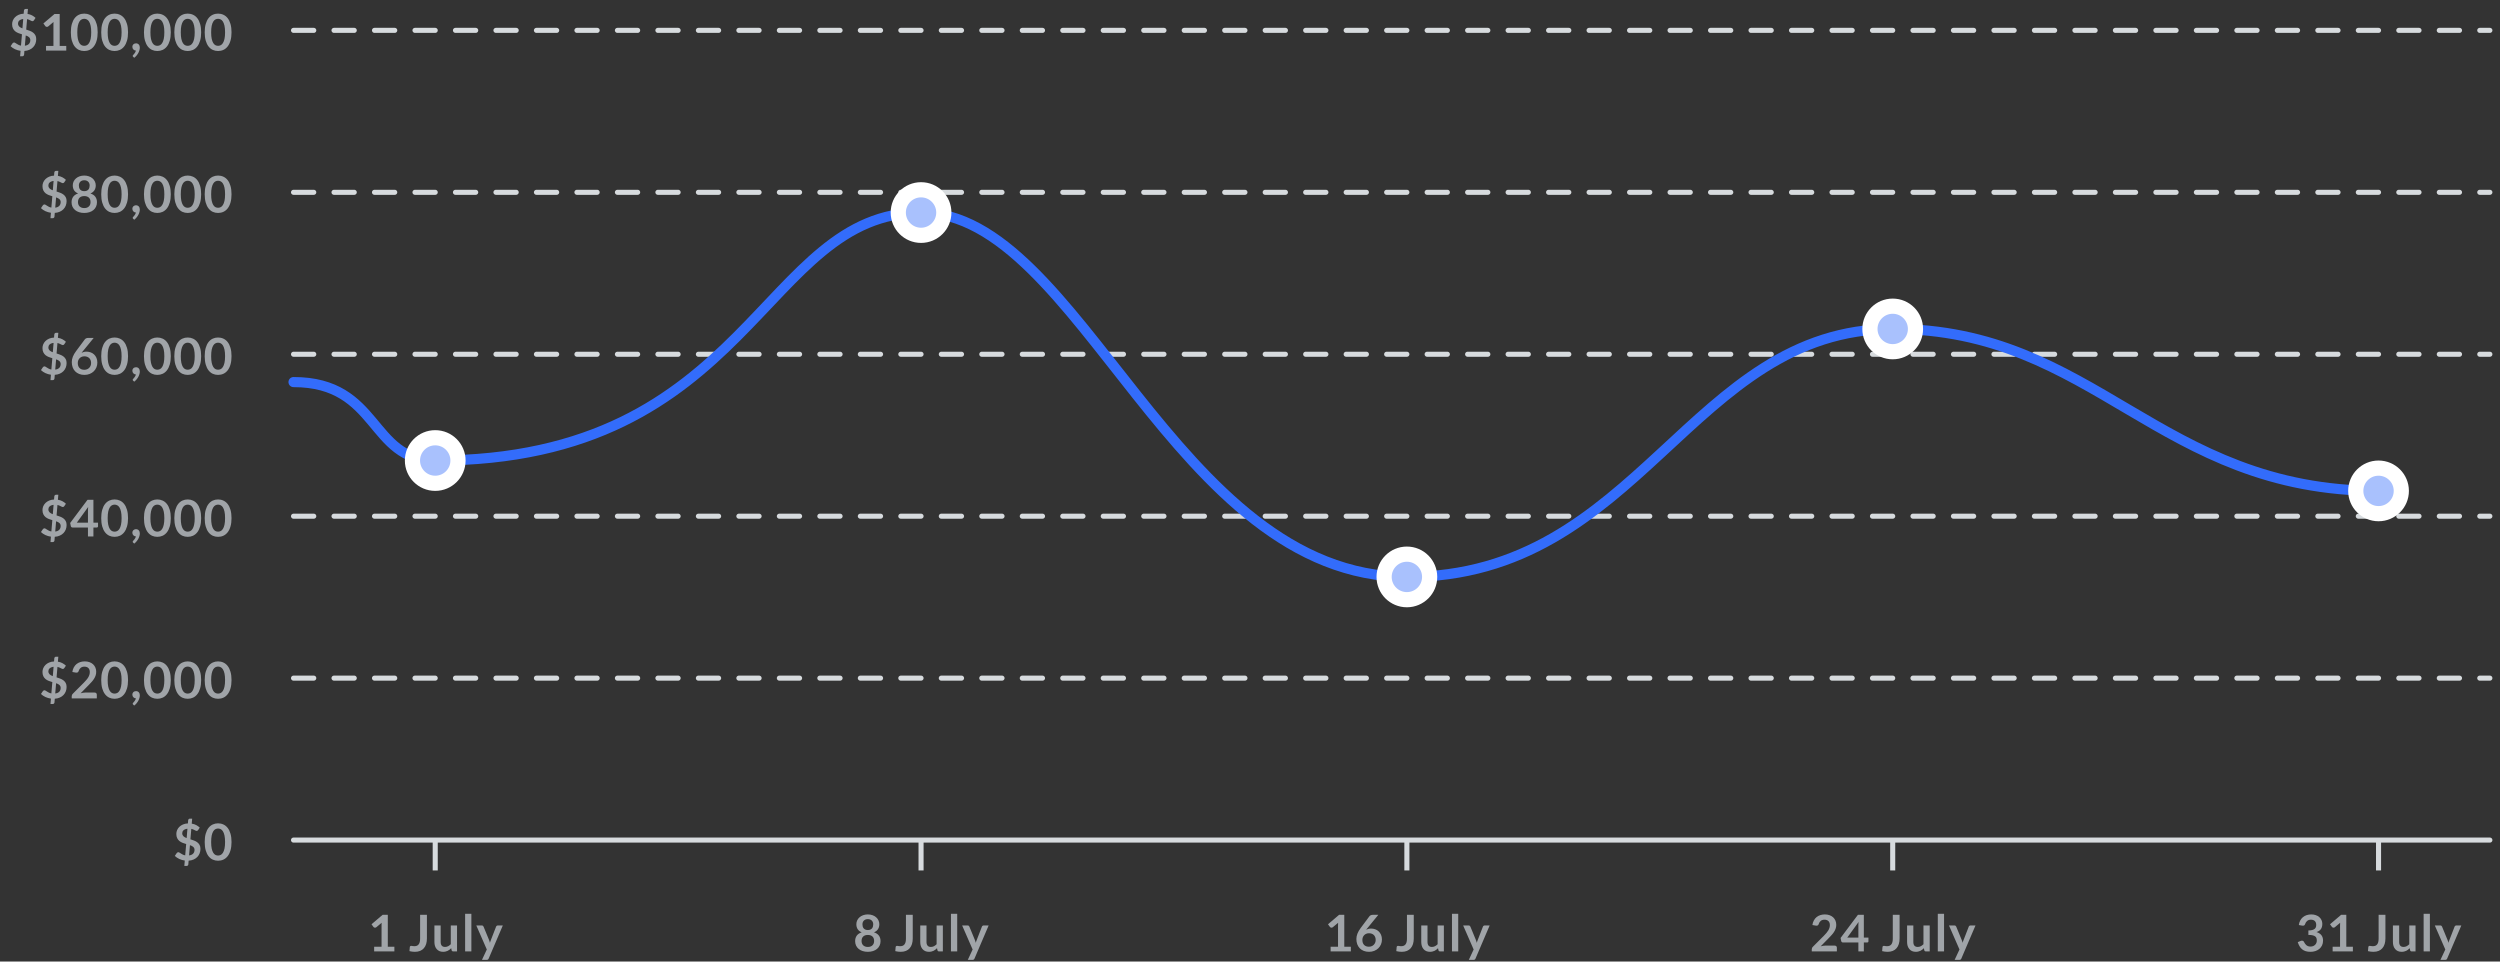 <svg width="494" height="190" viewBox="0 0 494 190" fill="none" xmlns="http://www.w3.org/2000/svg">
<rect x="0" y="0" width="494" height="190" fill="#333333" stroke="none"/>
<path d="M4.063 10.045C3.673 9.992 3.307 9.885 2.963 9.725C2.623 9.565 2.333 9.367 2.093 9.13L2.473 8.565C2.507 8.515 2.55 8.475 2.603 8.445C2.66 8.412 2.718 8.395 2.778 8.395C2.852 8.395 2.93 8.422 3.013 8.475C3.097 8.525 3.192 8.585 3.298 8.655C3.405 8.725 3.527 8.795 3.663 8.865C3.8 8.935 3.962 8.987 4.148 9.02L4.338 6.78C4.102 6.713 3.867 6.635 3.633 6.545C3.403 6.455 3.195 6.337 3.008 6.19C2.825 6.04 2.677 5.852 2.563 5.625C2.45 5.398 2.393 5.115 2.393 4.775C2.393 4.522 2.443 4.275 2.543 4.035C2.647 3.792 2.795 3.575 2.988 3.385C3.182 3.195 3.42 3.038 3.703 2.915C3.987 2.792 4.312 2.722 4.678 2.705L4.733 2.075C4.74 1.995 4.773 1.923 4.833 1.86C4.893 1.797 4.972 1.765 5.068 1.765H5.523L5.438 2.75C5.792 2.807 6.097 2.907 6.353 3.05C6.61 3.193 6.833 3.355 7.023 3.535L6.723 3.99C6.677 4.057 6.63 4.107 6.583 4.14C6.537 4.173 6.48 4.19 6.413 4.19C6.363 4.19 6.303 4.175 6.233 4.145C6.167 4.112 6.088 4.073 5.998 4.03C5.912 3.983 5.815 3.937 5.708 3.89C5.602 3.843 5.483 3.805 5.353 3.775L5.178 5.845C5.418 5.918 5.655 6 5.888 6.09C6.125 6.177 6.337 6.29 6.523 6.43C6.713 6.57 6.867 6.745 6.983 6.955C7.1 7.162 7.158 7.422 7.158 7.735C7.158 8.045 7.107 8.337 7.003 8.61C6.9 8.88 6.748 9.12 6.548 9.33C6.352 9.537 6.108 9.705 5.818 9.835C5.528 9.965 5.197 10.043 4.823 10.07L4.763 10.805C4.757 10.882 4.723 10.952 4.663 11.015C4.603 11.082 4.525 11.115 4.428 11.115H3.973L4.063 10.045ZM5.988 7.925C5.988 7.798 5.965 7.688 5.918 7.595C5.875 7.498 5.812 7.413 5.728 7.34C5.648 7.267 5.553 7.203 5.443 7.15C5.333 7.097 5.213 7.048 5.083 7.005L4.913 9.035C5.267 8.988 5.533 8.87 5.713 8.68C5.897 8.487 5.988 8.235 5.988 7.925ZM3.558 4.655C3.558 4.782 3.58 4.893 3.623 4.99C3.667 5.087 3.727 5.173 3.803 5.25C3.883 5.323 3.977 5.39 4.083 5.45C4.19 5.507 4.307 5.558 4.433 5.605L4.588 3.755C4.405 3.778 4.248 3.818 4.118 3.875C3.988 3.928 3.882 3.995 3.798 4.075C3.715 4.155 3.653 4.245 3.613 4.345C3.577 4.442 3.558 4.545 3.558 4.655ZM9.094 9.075H10.559V4.86C10.559 4.697 10.564 4.525 10.574 4.345L9.534 5.215C9.491 5.252 9.446 5.277 9.399 5.29C9.356 5.303 9.313 5.31 9.269 5.31C9.203 5.31 9.141 5.297 9.084 5.27C9.031 5.24 8.991 5.207 8.964 5.17L8.574 4.635L10.779 2.76H11.794V9.075H13.094V10H9.094V9.075ZM19.3 6.385C19.3 7.015 19.232 7.563 19.095 8.03C18.962 8.493 18.775 8.877 18.535 9.18C18.298 9.483 18.017 9.71 17.69 9.86C17.367 10.007 17.017 10.08 16.64 10.08C16.263 10.08 15.913 10.007 15.59 9.86C15.27 9.71 14.992 9.483 14.755 9.18C14.518 8.877 14.333 8.493 14.2 8.03C14.067 7.563 14 7.015 14 6.385C14 5.752 14.067 5.203 14.2 4.74C14.333 4.277 14.518 3.893 14.755 3.59C14.992 3.287 15.27 3.062 15.59 2.915C15.913 2.765 16.263 2.69 16.64 2.69C17.017 2.69 17.367 2.765 17.69 2.915C18.017 3.062 18.298 3.287 18.535 3.59C18.775 3.893 18.962 4.277 19.095 4.74C19.232 5.203 19.3 5.752 19.3 6.385ZM18.025 6.385C18.025 5.862 17.987 5.428 17.91 5.085C17.833 4.742 17.73 4.468 17.6 4.265C17.473 4.062 17.327 3.92 17.16 3.84C16.993 3.757 16.82 3.715 16.64 3.715C16.463 3.715 16.292 3.757 16.125 3.84C15.962 3.92 15.817 4.062 15.69 4.265C15.563 4.468 15.462 4.742 15.385 5.085C15.312 5.428 15.275 5.862 15.275 6.385C15.275 6.908 15.312 7.342 15.385 7.685C15.462 8.028 15.563 8.302 15.69 8.505C15.817 8.708 15.962 8.852 16.125 8.935C16.292 9.015 16.463 9.055 16.64 9.055C16.82 9.055 16.993 9.015 17.16 8.935C17.327 8.852 17.473 8.708 17.6 8.505C17.73 8.302 17.833 8.028 17.91 7.685C17.987 7.342 18.025 6.908 18.025 6.385ZM25.301 6.385C25.301 7.015 25.232 7.563 25.096 8.03C24.962 8.493 24.776 8.877 24.536 9.18C24.299 9.483 24.017 9.71 23.691 9.86C23.367 10.007 23.017 10.08 22.641 10.08C22.264 10.08 21.914 10.007 21.591 9.86C21.271 9.71 20.992 9.483 20.756 9.18C20.519 8.877 20.334 8.493 20.201 8.03C20.067 7.563 20.001 7.015 20.001 6.385C20.001 5.752 20.067 5.203 20.201 4.74C20.334 4.277 20.519 3.893 20.756 3.59C20.992 3.287 21.271 3.062 21.591 2.915C21.914 2.765 22.264 2.69 22.641 2.69C23.017 2.69 23.367 2.765 23.691 2.915C24.017 3.062 24.299 3.287 24.536 3.59C24.776 3.893 24.962 4.277 25.096 4.74C25.232 5.203 25.301 5.752 25.301 6.385ZM24.026 6.385C24.026 5.862 23.987 5.428 23.911 5.085C23.834 4.742 23.731 4.468 23.601 4.265C23.474 4.062 23.327 3.92 23.161 3.84C22.994 3.757 22.821 3.715 22.641 3.715C22.464 3.715 22.292 3.757 22.126 3.84C21.962 3.92 21.817 4.062 21.691 4.265C21.564 4.468 21.462 4.742 21.386 5.085C21.312 5.428 21.276 5.862 21.276 6.385C21.276 6.908 21.312 7.342 21.386 7.685C21.462 8.028 21.564 8.302 21.691 8.505C21.817 8.708 21.962 8.852 22.126 8.935C22.292 9.015 22.464 9.055 22.641 9.055C22.821 9.055 22.994 9.015 23.161 8.935C23.327 8.852 23.474 8.708 23.601 8.505C23.731 8.302 23.834 8.028 23.911 7.685C23.987 7.342 24.026 6.908 24.026 6.385ZM26.152 9.24C26.152 9.147 26.168 9.06 26.202 8.98C26.238 8.897 26.288 8.825 26.352 8.765C26.415 8.702 26.492 8.653 26.582 8.62C26.672 8.583 26.77 8.565 26.877 8.565C27.003 8.565 27.113 8.588 27.207 8.635C27.3 8.678 27.378 8.74 27.442 8.82C27.505 8.897 27.552 8.987 27.582 9.09C27.612 9.19 27.627 9.297 27.627 9.41C27.627 9.57 27.602 9.738 27.552 9.915C27.505 10.092 27.435 10.268 27.342 10.445C27.248 10.622 27.133 10.793 26.997 10.96C26.86 11.127 26.703 11.28 26.527 11.42L26.312 11.225C26.252 11.175 26.222 11.113 26.222 11.04C26.222 11.013 26.23 10.983 26.247 10.95C26.267 10.917 26.29 10.887 26.317 10.86C26.353 10.82 26.398 10.77 26.452 10.71C26.505 10.653 26.558 10.587 26.612 10.51C26.665 10.437 26.713 10.355 26.757 10.265C26.803 10.178 26.837 10.085 26.857 9.985C26.753 9.985 26.658 9.967 26.572 9.93C26.485 9.89 26.41 9.837 26.347 9.77C26.287 9.703 26.238 9.625 26.202 9.535C26.168 9.445 26.152 9.347 26.152 9.24ZM33.748 6.385C33.748 7.015 33.679 7.563 33.543 8.03C33.409 8.493 33.223 8.877 32.983 9.18C32.746 9.483 32.464 9.71 32.138 9.86C31.814 10.007 31.464 10.08 31.088 10.08C30.711 10.08 30.361 10.007 30.038 9.86C29.718 9.71 29.439 9.483 29.203 9.18C28.966 8.877 28.781 8.493 28.648 8.03C28.514 7.563 28.448 7.015 28.448 6.385C28.448 5.752 28.514 5.203 28.648 4.74C28.781 4.277 28.966 3.893 29.203 3.59C29.439 3.287 29.718 3.062 30.038 2.915C30.361 2.765 30.711 2.69 31.088 2.69C31.464 2.69 31.814 2.765 32.138 2.915C32.464 3.062 32.746 3.287 32.983 3.59C33.223 3.893 33.409 4.277 33.543 4.74C33.679 5.203 33.748 5.752 33.748 6.385ZM32.473 6.385C32.473 5.862 32.434 5.428 32.358 5.085C32.281 4.742 32.178 4.468 32.048 4.265C31.921 4.062 31.774 3.92 31.608 3.84C31.441 3.757 31.268 3.715 31.088 3.715C30.911 3.715 30.739 3.757 30.573 3.84C30.409 3.92 30.264 4.062 30.138 4.265C30.011 4.468 29.909 4.742 29.833 5.085C29.759 5.428 29.723 5.862 29.723 6.385C29.723 6.908 29.759 7.342 29.833 7.685C29.909 8.028 30.011 8.302 30.138 8.505C30.264 8.708 30.409 8.852 30.573 8.935C30.739 9.015 30.911 9.055 31.088 9.055C31.268 9.055 31.441 9.015 31.608 8.935C31.774 8.852 31.921 8.708 32.048 8.505C32.178 8.302 32.281 8.028 32.358 7.685C32.434 7.342 32.473 6.908 32.473 6.385ZM39.748 6.385C39.748 7.015 39.68 7.563 39.543 8.03C39.41 8.493 39.223 8.877 38.983 9.18C38.747 9.483 38.465 9.71 38.138 9.86C37.815 10.007 37.465 10.08 37.088 10.08C36.712 10.08 36.362 10.007 36.038 9.86C35.718 9.71 35.44 9.483 35.203 9.18C34.967 8.877 34.782 8.493 34.648 8.03C34.515 7.563 34.448 7.015 34.448 6.385C34.448 5.752 34.515 5.203 34.648 4.74C34.782 4.277 34.967 3.893 35.203 3.59C35.44 3.287 35.718 3.062 36.038 2.915C36.362 2.765 36.712 2.69 37.088 2.69C37.465 2.69 37.815 2.765 38.138 2.915C38.465 3.062 38.747 3.287 38.983 3.59C39.223 3.893 39.41 4.277 39.543 4.74C39.68 5.203 39.748 5.752 39.748 6.385ZM38.473 6.385C38.473 5.862 38.435 5.428 38.358 5.085C38.282 4.742 38.178 4.468 38.048 4.265C37.922 4.062 37.775 3.92 37.608 3.84C37.442 3.757 37.268 3.715 37.088 3.715C36.912 3.715 36.74 3.757 36.573 3.84C36.41 3.92 36.265 4.062 36.138 4.265C36.012 4.468 35.91 4.742 35.833 5.085C35.76 5.428 35.723 5.862 35.723 6.385C35.723 6.908 35.76 7.342 35.833 7.685C35.91 8.028 36.012 8.302 36.138 8.505C36.265 8.708 36.41 8.852 36.573 8.935C36.74 9.015 36.912 9.055 37.088 9.055C37.268 9.055 37.442 9.015 37.608 8.935C37.775 8.852 37.922 8.708 38.048 8.505C38.178 8.302 38.282 8.028 38.358 7.685C38.435 7.342 38.473 6.908 38.473 6.385ZM45.749 6.385C45.749 7.015 45.681 7.563 45.544 8.03C45.411 8.493 45.224 8.877 44.984 9.18C44.748 9.483 44.466 9.71 44.139 9.86C43.816 10.007 43.466 10.08 43.089 10.08C42.713 10.08 42.363 10.007 42.039 9.86C41.719 9.71 41.441 9.483 41.204 9.18C40.968 8.877 40.783 8.493 40.649 8.03C40.516 7.563 40.449 7.015 40.449 6.385C40.449 5.752 40.516 5.203 40.649 4.74C40.783 4.277 40.968 3.893 41.204 3.59C41.441 3.287 41.719 3.062 42.039 2.915C42.363 2.765 42.713 2.69 43.089 2.69C43.466 2.69 43.816 2.765 44.139 2.915C44.466 3.062 44.748 3.287 44.984 3.59C45.224 3.893 45.411 4.277 45.544 4.74C45.681 5.203 45.749 5.752 45.749 6.385ZM44.474 6.385C44.474 5.862 44.436 5.428 44.359 5.085C44.283 4.742 44.179 4.468 44.049 4.265C43.923 4.062 43.776 3.92 43.609 3.84C43.443 3.757 43.269 3.715 43.089 3.715C42.913 3.715 42.741 3.757 42.574 3.84C42.411 3.92 42.266 4.062 42.139 4.265C42.013 4.468 41.911 4.742 41.834 5.085C41.761 5.428 41.724 5.862 41.724 6.385C41.724 6.908 41.761 7.342 41.834 7.685C41.911 8.028 42.013 8.302 42.139 8.505C42.266 8.708 42.411 8.852 42.574 8.935C42.741 9.015 42.913 9.055 43.089 9.055C43.269 9.055 43.443 9.015 43.609 8.935C43.776 8.852 43.923 8.708 44.049 8.505C44.179 8.302 44.283 8.028 44.359 7.685C44.436 7.342 44.474 6.908 44.474 6.385Z" fill="#A0A4A8"/>
<path d="M10.064 42.045C9.674 41.992 9.308 41.885 8.964 41.725C8.624 41.565 8.334 41.367 8.094 41.13L8.474 40.565C8.508 40.515 8.551 40.475 8.604 40.445C8.661 40.412 8.719 40.395 8.779 40.395C8.853 40.395 8.931 40.422 9.014 40.475C9.098 40.525 9.193 40.585 9.299 40.655C9.406 40.725 9.528 40.795 9.664 40.865C9.801 40.935 9.963 40.987 10.149 41.02L10.339 38.78C10.103 38.713 9.868 38.635 9.634 38.545C9.404 38.455 9.196 38.337 9.009 38.19C8.826 38.04 8.678 37.852 8.564 37.625C8.451 37.398 8.394 37.115 8.394 36.775C8.394 36.522 8.444 36.275 8.544 36.035C8.648 35.792 8.796 35.575 8.989 35.385C9.183 35.195 9.421 35.038 9.704 34.915C9.988 34.792 10.313 34.722 10.679 34.705L10.734 34.075C10.741 33.995 10.774 33.923 10.834 33.86C10.894 33.797 10.973 33.765 11.069 33.765H11.524L11.439 34.75C11.793 34.807 12.098 34.907 12.354 35.05C12.611 35.193 12.834 35.355 13.024 35.535L12.724 35.99C12.678 36.057 12.631 36.107 12.584 36.14C12.538 36.173 12.481 36.19 12.414 36.19C12.364 36.19 12.304 36.175 12.234 36.145C12.168 36.112 12.089 36.073 11.999 36.03C11.913 35.983 11.816 35.937 11.709 35.89C11.603 35.843 11.484 35.805 11.354 35.775L11.179 37.845C11.419 37.918 11.656 38 11.889 38.09C12.126 38.177 12.338 38.29 12.524 38.43C12.714 38.57 12.868 38.745 12.984 38.955C13.101 39.162 13.159 39.422 13.159 39.735C13.159 40.045 13.108 40.337 13.004 40.61C12.901 40.88 12.749 41.12 12.549 41.33C12.353 41.537 12.109 41.705 11.819 41.835C11.529 41.965 11.198 42.043 10.824 42.07L10.764 42.805C10.758 42.882 10.724 42.952 10.664 43.015C10.604 43.082 10.526 43.115 10.429 43.115H9.974L10.064 42.045ZM11.989 39.925C11.989 39.798 11.966 39.688 11.919 39.595C11.876 39.498 11.813 39.413 11.729 39.34C11.649 39.267 11.554 39.203 11.444 39.15C11.334 39.097 11.214 39.048 11.084 39.005L10.914 41.035C11.268 40.988 11.534 40.87 11.714 40.68C11.898 40.487 11.989 40.235 11.989 39.925ZM9.559 36.655C9.559 36.782 9.581 36.893 9.624 36.99C9.668 37.087 9.728 37.173 9.804 37.25C9.884 37.323 9.978 37.39 10.084 37.45C10.191 37.507 10.308 37.558 10.434 37.605L10.589 35.755C10.406 35.778 10.249 35.818 10.119 35.875C9.989 35.928 9.883 35.995 9.799 36.075C9.716 36.155 9.654 36.245 9.614 36.345C9.578 36.442 9.559 36.545 9.559 36.655ZM16.65 42.08C16.277 42.08 15.935 42.03 15.625 41.93C15.318 41.83 15.055 41.688 14.835 41.505C14.615 41.322 14.443 41.1 14.32 40.84C14.2 40.58 14.14 40.29 14.14 39.97C14.14 39.543 14.245 39.183 14.455 38.89C14.665 38.593 14.992 38.373 15.435 38.23C15.082 38.083 14.817 37.875 14.64 37.605C14.467 37.335 14.38 37.01 14.38 36.63C14.38 36.357 14.435 36.102 14.545 35.865C14.658 35.628 14.815 35.423 15.015 35.25C15.215 35.073 15.453 34.937 15.73 34.84C16.01 34.74 16.317 34.69 16.65 34.69C16.983 34.69 17.288 34.74 17.565 34.84C17.845 34.937 18.085 35.073 18.285 35.25C18.485 35.423 18.64 35.628 18.75 35.865C18.863 36.102 18.92 36.357 18.92 36.63C18.92 37.01 18.832 37.335 18.655 37.605C18.478 37.875 18.215 38.083 17.865 38.23C18.308 38.373 18.635 38.593 18.845 38.89C19.055 39.183 19.16 39.543 19.16 39.97C19.16 40.29 19.098 40.58 18.975 40.84C18.855 41.1 18.685 41.322 18.465 41.505C18.245 41.688 17.98 41.83 17.67 41.93C17.363 42.03 17.023 42.08 16.65 42.08ZM16.65 41.115C16.853 41.115 17.032 41.087 17.185 41.03C17.338 40.97 17.467 40.888 17.57 40.785C17.677 40.682 17.757 40.558 17.81 40.415C17.863 40.272 17.89 40.117 17.89 39.95C17.89 39.553 17.78 39.253 17.56 39.05C17.34 38.847 17.037 38.745 16.65 38.745C16.263 38.745 15.96 38.847 15.74 39.05C15.52 39.253 15.41 39.553 15.41 39.95C15.41 40.117 15.437 40.272 15.49 40.415C15.543 40.558 15.622 40.682 15.725 40.785C15.832 40.888 15.962 40.97 16.115 41.03C16.268 41.087 16.447 41.115 16.65 41.115ZM16.65 37.775C16.85 37.775 17.018 37.743 17.155 37.68C17.292 37.617 17.402 37.533 17.485 37.43C17.568 37.323 17.627 37.203 17.66 37.07C17.697 36.933 17.715 36.793 17.715 36.65C17.715 36.513 17.693 36.383 17.65 36.26C17.607 36.137 17.542 36.028 17.455 35.935C17.368 35.838 17.258 35.762 17.125 35.705C16.992 35.648 16.833 35.62 16.65 35.62C16.467 35.62 16.308 35.648 16.175 35.705C16.042 35.762 15.93 35.838 15.84 35.935C15.753 36.028 15.688 36.137 15.645 36.26C15.605 36.383 15.585 36.513 15.585 36.65C15.585 36.793 15.602 36.933 15.635 37.07C15.672 37.203 15.732 37.323 15.815 37.43C15.898 37.533 16.008 37.617 16.145 37.68C16.282 37.743 16.45 37.775 16.65 37.775ZM25.301 38.385C25.301 39.015 25.232 39.563 25.096 40.03C24.962 40.493 24.776 40.877 24.536 41.18C24.299 41.483 24.017 41.71 23.691 41.86C23.367 42.007 23.017 42.08 22.641 42.08C22.264 42.08 21.914 42.007 21.591 41.86C21.271 41.71 20.992 41.483 20.756 41.18C20.519 40.877 20.334 40.493 20.201 40.03C20.067 39.563 20.001 39.015 20.001 38.385C20.001 37.752 20.067 37.203 20.201 36.74C20.334 36.277 20.519 35.893 20.756 35.59C20.992 35.287 21.271 35.062 21.591 34.915C21.914 34.765 22.264 34.69 22.641 34.69C23.017 34.69 23.367 34.765 23.691 34.915C24.017 35.062 24.299 35.287 24.536 35.59C24.776 35.893 24.962 36.277 25.096 36.74C25.232 37.203 25.301 37.752 25.301 38.385ZM24.026 38.385C24.026 37.862 23.987 37.428 23.911 37.085C23.834 36.742 23.731 36.468 23.601 36.265C23.474 36.062 23.327 35.92 23.161 35.84C22.994 35.757 22.821 35.715 22.641 35.715C22.464 35.715 22.292 35.757 22.126 35.84C21.962 35.92 21.817 36.062 21.691 36.265C21.564 36.468 21.462 36.742 21.386 37.085C21.312 37.428 21.276 37.862 21.276 38.385C21.276 38.908 21.312 39.342 21.386 39.685C21.462 40.028 21.564 40.302 21.691 40.505C21.817 40.708 21.962 40.852 22.126 40.935C22.292 41.015 22.464 41.055 22.641 41.055C22.821 41.055 22.994 41.015 23.161 40.935C23.327 40.852 23.474 40.708 23.601 40.505C23.731 40.302 23.834 40.028 23.911 39.685C23.987 39.342 24.026 38.908 24.026 38.385ZM26.152 41.24C26.152 41.147 26.168 41.06 26.202 40.98C26.238 40.897 26.288 40.825 26.352 40.765C26.415 40.702 26.492 40.653 26.582 40.62C26.672 40.583 26.77 40.565 26.877 40.565C27.003 40.565 27.113 40.588 27.207 40.635C27.3 40.678 27.378 40.74 27.442 40.82C27.505 40.897 27.552 40.987 27.582 41.09C27.612 41.19 27.627 41.297 27.627 41.41C27.627 41.57 27.602 41.738 27.552 41.915C27.505 42.092 27.435 42.268 27.342 42.445C27.248 42.622 27.133 42.793 26.997 42.96C26.86 43.127 26.703 43.28 26.527 43.42L26.312 43.225C26.252 43.175 26.222 43.113 26.222 43.04C26.222 43.013 26.23 42.983 26.247 42.95C26.267 42.917 26.29 42.887 26.317 42.86C26.353 42.82 26.398 42.77 26.452 42.71C26.505 42.653 26.558 42.587 26.612 42.51C26.665 42.437 26.713 42.355 26.757 42.265C26.803 42.178 26.837 42.085 26.857 41.985C26.753 41.985 26.658 41.967 26.572 41.93C26.485 41.89 26.41 41.837 26.347 41.77C26.287 41.703 26.238 41.625 26.202 41.535C26.168 41.445 26.152 41.347 26.152 41.24ZM33.748 38.385C33.748 39.015 33.679 39.563 33.543 40.03C33.409 40.493 33.223 40.877 32.983 41.18C32.746 41.483 32.464 41.71 32.138 41.86C31.814 42.007 31.464 42.08 31.088 42.08C30.711 42.08 30.361 42.007 30.038 41.86C29.718 41.71 29.439 41.483 29.203 41.18C28.966 40.877 28.781 40.493 28.648 40.03C28.514 39.563 28.448 39.015 28.448 38.385C28.448 37.752 28.514 37.203 28.648 36.74C28.781 36.277 28.966 35.893 29.203 35.59C29.439 35.287 29.718 35.062 30.038 34.915C30.361 34.765 30.711 34.69 31.088 34.69C31.464 34.69 31.814 34.765 32.138 34.915C32.464 35.062 32.746 35.287 32.983 35.59C33.223 35.893 33.409 36.277 33.543 36.74C33.679 37.203 33.748 37.752 33.748 38.385ZM32.473 38.385C32.473 37.862 32.434 37.428 32.358 37.085C32.281 36.742 32.178 36.468 32.048 36.265C31.921 36.062 31.774 35.92 31.608 35.84C31.441 35.757 31.268 35.715 31.088 35.715C30.911 35.715 30.739 35.757 30.573 35.84C30.409 35.92 30.264 36.062 30.138 36.265C30.011 36.468 29.909 36.742 29.833 37.085C29.759 37.428 29.723 37.862 29.723 38.385C29.723 38.908 29.759 39.342 29.833 39.685C29.909 40.028 30.011 40.302 30.138 40.505C30.264 40.708 30.409 40.852 30.573 40.935C30.739 41.015 30.911 41.055 31.088 41.055C31.268 41.055 31.441 41.015 31.608 40.935C31.774 40.852 31.921 40.708 32.048 40.505C32.178 40.302 32.281 40.028 32.358 39.685C32.434 39.342 32.473 38.908 32.473 38.385ZM39.748 38.385C39.748 39.015 39.68 39.563 39.543 40.03C39.41 40.493 39.223 40.877 38.983 41.18C38.747 41.483 38.465 41.71 38.138 41.86C37.815 42.007 37.465 42.08 37.088 42.08C36.712 42.08 36.362 42.007 36.038 41.86C35.718 41.71 35.44 41.483 35.203 41.18C34.967 40.877 34.782 40.493 34.648 40.03C34.515 39.563 34.448 39.015 34.448 38.385C34.448 37.752 34.515 37.203 34.648 36.74C34.782 36.277 34.967 35.893 35.203 35.59C35.44 35.287 35.718 35.062 36.038 34.915C36.362 34.765 36.712 34.69 37.088 34.69C37.465 34.69 37.815 34.765 38.138 34.915C38.465 35.062 38.747 35.287 38.983 35.59C39.223 35.893 39.41 36.277 39.543 36.74C39.68 37.203 39.748 37.752 39.748 38.385ZM38.473 38.385C38.473 37.862 38.435 37.428 38.358 37.085C38.282 36.742 38.178 36.468 38.048 36.265C37.922 36.062 37.775 35.92 37.608 35.84C37.442 35.757 37.268 35.715 37.088 35.715C36.912 35.715 36.74 35.757 36.573 35.84C36.41 35.92 36.265 36.062 36.138 36.265C36.012 36.468 35.91 36.742 35.833 37.085C35.76 37.428 35.723 37.862 35.723 38.385C35.723 38.908 35.76 39.342 35.833 39.685C35.91 40.028 36.012 40.302 36.138 40.505C36.265 40.708 36.41 40.852 36.573 40.935C36.74 41.015 36.912 41.055 37.088 41.055C37.268 41.055 37.442 41.015 37.608 40.935C37.775 40.852 37.922 40.708 38.048 40.505C38.178 40.302 38.282 40.028 38.358 39.685C38.435 39.342 38.473 38.908 38.473 38.385ZM45.749 38.385C45.749 39.015 45.681 39.563 45.544 40.03C45.411 40.493 45.224 40.877 44.984 41.18C44.748 41.483 44.466 41.71 44.139 41.86C43.816 42.007 43.466 42.08 43.089 42.08C42.713 42.08 42.363 42.007 42.039 41.86C41.719 41.71 41.441 41.483 41.204 41.18C40.968 40.877 40.783 40.493 40.649 40.03C40.516 39.563 40.449 39.015 40.449 38.385C40.449 37.752 40.516 37.203 40.649 36.74C40.783 36.277 40.968 35.893 41.204 35.59C41.441 35.287 41.719 35.062 42.039 34.915C42.363 34.765 42.713 34.69 43.089 34.69C43.466 34.69 43.816 34.765 44.139 34.915C44.466 35.062 44.748 35.287 44.984 35.59C45.224 35.893 45.411 36.277 45.544 36.74C45.681 37.203 45.749 37.752 45.749 38.385ZM44.474 38.385C44.474 37.862 44.436 37.428 44.359 37.085C44.283 36.742 44.179 36.468 44.049 36.265C43.923 36.062 43.776 35.92 43.609 35.84C43.443 35.757 43.269 35.715 43.089 35.715C42.913 35.715 42.741 35.757 42.574 35.84C42.411 35.92 42.266 36.062 42.139 36.265C42.013 36.468 41.911 36.742 41.834 37.085C41.761 37.428 41.724 37.862 41.724 38.385C41.724 38.908 41.761 39.342 41.834 39.685C41.911 40.028 42.013 40.302 42.139 40.505C42.266 40.708 42.411 40.852 42.574 40.935C42.741 41.015 42.913 41.055 43.089 41.055C43.269 41.055 43.443 41.015 43.609 40.935C43.776 40.852 43.923 40.708 44.049 40.505C44.179 40.302 44.283 40.028 44.359 39.685C44.436 39.342 44.474 38.908 44.474 38.385Z" fill="#A0A4A8"/>
<path d="M10.064 74.045C9.674 73.992 9.308 73.885 8.964 73.725C8.624 73.565 8.334 73.367 8.094 73.13L8.474 72.565C8.508 72.515 8.551 72.475 8.604 72.445C8.661 72.412 8.719 72.395 8.779 72.395C8.853 72.395 8.931 72.422 9.014 72.475C9.098 72.525 9.193 72.585 9.299 72.655C9.406 72.725 9.528 72.795 9.664 72.865C9.801 72.935 9.963 72.987 10.149 73.02L10.339 70.78C10.103 70.713 9.868 70.635 9.634 70.545C9.404 70.455 9.196 70.337 9.009 70.19C8.826 70.04 8.678 69.852 8.564 69.625C8.451 69.398 8.394 69.115 8.394 68.775C8.394 68.522 8.444 68.275 8.544 68.035C8.648 67.792 8.796 67.575 8.989 67.385C9.183 67.195 9.421 67.038 9.704 66.915C9.988 66.792 10.313 66.722 10.679 66.705L10.734 66.075C10.741 65.995 10.774 65.923 10.834 65.86C10.894 65.797 10.973 65.765 11.069 65.765H11.524L11.439 66.75C11.793 66.807 12.098 66.907 12.354 67.05C12.611 67.193 12.834 67.355 13.024 67.535L12.724 67.99C12.678 68.057 12.631 68.107 12.584 68.14C12.538 68.173 12.481 68.19 12.414 68.19C12.364 68.19 12.304 68.175 12.234 68.145C12.168 68.112 12.089 68.073 11.999 68.03C11.913 67.983 11.816 67.937 11.709 67.89C11.603 67.843 11.484 67.805 11.354 67.775L11.179 69.845C11.419 69.918 11.656 70 11.889 70.09C12.126 70.177 12.338 70.29 12.524 70.43C12.714 70.57 12.868 70.745 12.984 70.955C13.101 71.162 13.159 71.422 13.159 71.735C13.159 72.045 13.108 72.337 13.004 72.61C12.901 72.88 12.749 73.12 12.549 73.33C12.353 73.537 12.109 73.705 11.819 73.835C11.529 73.965 11.198 74.043 10.824 74.07L10.764 74.805C10.758 74.882 10.724 74.952 10.664 75.015C10.604 75.082 10.526 75.115 10.429 75.115H9.974L10.064 74.045ZM11.989 71.925C11.989 71.798 11.966 71.688 11.919 71.595C11.876 71.498 11.813 71.413 11.729 71.34C11.649 71.267 11.554 71.203 11.444 71.15C11.334 71.097 11.214 71.048 11.084 71.005L10.914 73.035C11.268 72.988 11.534 72.87 11.714 72.68C11.898 72.487 11.989 72.235 11.989 71.925ZM9.559 68.655C9.559 68.782 9.581 68.893 9.624 68.99C9.668 69.087 9.728 69.173 9.804 69.25C9.884 69.323 9.978 69.39 10.084 69.45C10.191 69.507 10.308 69.558 10.434 69.605L10.589 67.755C10.406 67.778 10.249 67.818 10.119 67.875C9.989 67.928 9.883 67.995 9.799 68.075C9.716 68.155 9.654 68.245 9.614 68.345C9.578 68.442 9.559 68.545 9.559 68.655ZM17.1 69.485C17.373 69.485 17.638 69.53 17.895 69.62C18.155 69.71 18.383 69.847 18.58 70.03C18.777 70.21 18.935 70.435 19.055 70.705C19.175 70.975 19.235 71.29 19.235 71.65C19.235 71.987 19.173 72.303 19.05 72.6C18.927 72.893 18.753 73.15 18.53 73.37C18.307 73.59 18.037 73.763 17.72 73.89C17.407 74.017 17.06 74.08 16.68 74.08C16.293 74.08 15.947 74.018 15.64 73.895C15.333 73.772 15.072 73.6 14.855 73.38C14.638 73.157 14.472 72.89 14.355 72.58C14.242 72.267 14.185 71.92 14.185 71.54C14.185 71.2 14.253 70.852 14.39 70.495C14.53 70.135 14.745 69.762 15.035 69.375L16.76 67.06C16.82 66.98 16.907 66.912 17.02 66.855C17.137 66.798 17.27 66.77 17.42 66.77H18.52L16.375 69.395C16.328 69.452 16.283 69.505 16.24 69.555C16.2 69.605 16.16 69.657 16.12 69.71C16.26 69.64 16.41 69.585 16.57 69.545C16.733 69.505 16.91 69.485 17.1 69.485ZM15.37 71.73C15.37 71.93 15.397 72.113 15.45 72.28C15.507 72.443 15.588 72.583 15.695 72.7C15.805 72.817 15.94 72.908 16.1 72.975C16.26 73.038 16.445 73.07 16.655 73.07C16.852 73.07 17.032 73.037 17.195 72.97C17.362 72.903 17.503 72.81 17.62 72.69C17.74 72.57 17.833 72.43 17.9 72.27C17.967 72.107 18 71.93 18 71.74C18 71.533 17.968 71.348 17.905 71.185C17.842 71.018 17.752 70.878 17.635 70.765C17.518 70.648 17.378 70.56 17.215 70.5C17.052 70.44 16.872 70.41 16.675 70.41C16.478 70.41 16.3 70.443 16.14 70.51C15.98 70.577 15.842 70.67 15.725 70.79C15.612 70.907 15.523 71.047 15.46 71.21C15.4 71.37 15.37 71.543 15.37 71.73ZM25.301 70.385C25.301 71.015 25.232 71.563 25.096 72.03C24.962 72.493 24.776 72.877 24.536 73.18C24.299 73.483 24.017 73.71 23.691 73.86C23.367 74.007 23.017 74.08 22.641 74.08C22.264 74.08 21.914 74.007 21.591 73.86C21.271 73.71 20.992 73.483 20.756 73.18C20.519 72.877 20.334 72.493 20.201 72.03C20.067 71.563 20.001 71.015 20.001 70.385C20.001 69.752 20.067 69.203 20.201 68.74C20.334 68.277 20.519 67.893 20.756 67.59C20.992 67.287 21.271 67.062 21.591 66.915C21.914 66.765 22.264 66.69 22.641 66.69C23.017 66.69 23.367 66.765 23.691 66.915C24.017 67.062 24.299 67.287 24.536 67.59C24.776 67.893 24.962 68.277 25.096 68.74C25.232 69.203 25.301 69.752 25.301 70.385ZM24.026 70.385C24.026 69.862 23.987 69.428 23.911 69.085C23.834 68.742 23.731 68.468 23.601 68.265C23.474 68.062 23.327 67.92 23.161 67.84C22.994 67.757 22.821 67.715 22.641 67.715C22.464 67.715 22.292 67.757 22.126 67.84C21.962 67.92 21.817 68.062 21.691 68.265C21.564 68.468 21.462 68.742 21.386 69.085C21.312 69.428 21.276 69.862 21.276 70.385C21.276 70.908 21.312 71.342 21.386 71.685C21.462 72.028 21.564 72.302 21.691 72.505C21.817 72.708 21.962 72.852 22.126 72.935C22.292 73.015 22.464 73.055 22.641 73.055C22.821 73.055 22.994 73.015 23.161 72.935C23.327 72.852 23.474 72.708 23.601 72.505C23.731 72.302 23.834 72.028 23.911 71.685C23.987 71.342 24.026 70.908 24.026 70.385ZM26.152 73.24C26.152 73.147 26.168 73.06 26.202 72.98C26.238 72.897 26.288 72.825 26.352 72.765C26.415 72.702 26.492 72.653 26.582 72.62C26.672 72.583 26.77 72.565 26.877 72.565C27.003 72.565 27.113 72.588 27.207 72.635C27.3 72.678 27.378 72.74 27.442 72.82C27.505 72.897 27.552 72.987 27.582 73.09C27.612 73.19 27.627 73.297 27.627 73.41C27.627 73.57 27.602 73.738 27.552 73.915C27.505 74.092 27.435 74.268 27.342 74.445C27.248 74.622 27.133 74.793 26.997 74.96C26.86 75.127 26.703 75.28 26.527 75.42L26.312 75.225C26.252 75.175 26.222 75.113 26.222 75.04C26.222 75.013 26.23 74.983 26.247 74.95C26.267 74.917 26.29 74.887 26.317 74.86C26.353 74.82 26.398 74.77 26.452 74.71C26.505 74.653 26.558 74.587 26.612 74.51C26.665 74.437 26.713 74.355 26.757 74.265C26.803 74.178 26.837 74.085 26.857 73.985C26.753 73.985 26.658 73.967 26.572 73.93C26.485 73.89 26.41 73.837 26.347 73.77C26.287 73.703 26.238 73.625 26.202 73.535C26.168 73.445 26.152 73.347 26.152 73.24ZM33.748 70.385C33.748 71.015 33.679 71.563 33.543 72.03C33.409 72.493 33.223 72.877 32.983 73.18C32.746 73.483 32.464 73.71 32.138 73.86C31.814 74.007 31.464 74.08 31.088 74.08C30.711 74.08 30.361 74.007 30.038 73.86C29.718 73.71 29.439 73.483 29.203 73.18C28.966 72.877 28.781 72.493 28.648 72.03C28.514 71.563 28.448 71.015 28.448 70.385C28.448 69.752 28.514 69.203 28.648 68.74C28.781 68.277 28.966 67.893 29.203 67.59C29.439 67.287 29.718 67.062 30.038 66.915C30.361 66.765 30.711 66.69 31.088 66.69C31.464 66.69 31.814 66.765 32.138 66.915C32.464 67.062 32.746 67.287 32.983 67.59C33.223 67.893 33.409 68.277 33.543 68.74C33.679 69.203 33.748 69.752 33.748 70.385ZM32.473 70.385C32.473 69.862 32.434 69.428 32.358 69.085C32.281 68.742 32.178 68.468 32.048 68.265C31.921 68.062 31.774 67.92 31.608 67.84C31.441 67.757 31.268 67.715 31.088 67.715C30.911 67.715 30.739 67.757 30.573 67.84C30.409 67.92 30.264 68.062 30.138 68.265C30.011 68.468 29.909 68.742 29.833 69.085C29.759 69.428 29.723 69.862 29.723 70.385C29.723 70.908 29.759 71.342 29.833 71.685C29.909 72.028 30.011 72.302 30.138 72.505C30.264 72.708 30.409 72.852 30.573 72.935C30.739 73.015 30.911 73.055 31.088 73.055C31.268 73.055 31.441 73.015 31.608 72.935C31.774 72.852 31.921 72.708 32.048 72.505C32.178 72.302 32.281 72.028 32.358 71.685C32.434 71.342 32.473 70.908 32.473 70.385ZM39.748 70.385C39.748 71.015 39.68 71.563 39.543 72.03C39.41 72.493 39.223 72.877 38.983 73.18C38.747 73.483 38.465 73.71 38.138 73.86C37.815 74.007 37.465 74.08 37.088 74.08C36.712 74.08 36.362 74.007 36.038 73.86C35.718 73.71 35.44 73.483 35.203 73.18C34.967 72.877 34.782 72.493 34.648 72.03C34.515 71.563 34.448 71.015 34.448 70.385C34.448 69.752 34.515 69.203 34.648 68.74C34.782 68.277 34.967 67.893 35.203 67.59C35.44 67.287 35.718 67.062 36.038 66.915C36.362 66.765 36.712 66.69 37.088 66.69C37.465 66.69 37.815 66.765 38.138 66.915C38.465 67.062 38.747 67.287 38.983 67.59C39.223 67.893 39.41 68.277 39.543 68.74C39.68 69.203 39.748 69.752 39.748 70.385ZM38.473 70.385C38.473 69.862 38.435 69.428 38.358 69.085C38.282 68.742 38.178 68.468 38.048 68.265C37.922 68.062 37.775 67.92 37.608 67.84C37.442 67.757 37.268 67.715 37.088 67.715C36.912 67.715 36.74 67.757 36.573 67.84C36.41 67.92 36.265 68.062 36.138 68.265C36.012 68.468 35.91 68.742 35.833 69.085C35.76 69.428 35.723 69.862 35.723 70.385C35.723 70.908 35.76 71.342 35.833 71.685C35.91 72.028 36.012 72.302 36.138 72.505C36.265 72.708 36.41 72.852 36.573 72.935C36.74 73.015 36.912 73.055 37.088 73.055C37.268 73.055 37.442 73.015 37.608 72.935C37.775 72.852 37.922 72.708 38.048 72.505C38.178 72.302 38.282 72.028 38.358 71.685C38.435 71.342 38.473 70.908 38.473 70.385ZM45.749 70.385C45.749 71.015 45.681 71.563 45.544 72.03C45.411 72.493 45.224 72.877 44.984 73.18C44.748 73.483 44.466 73.71 44.139 73.86C43.816 74.007 43.466 74.08 43.089 74.08C42.713 74.08 42.363 74.007 42.039 73.86C41.719 73.71 41.441 73.483 41.204 73.18C40.968 72.877 40.783 72.493 40.649 72.03C40.516 71.563 40.449 71.015 40.449 70.385C40.449 69.752 40.516 69.203 40.649 68.74C40.783 68.277 40.968 67.893 41.204 67.59C41.441 67.287 41.719 67.062 42.039 66.915C42.363 66.765 42.713 66.69 43.089 66.69C43.466 66.69 43.816 66.765 44.139 66.915C44.466 67.062 44.748 67.287 44.984 67.59C45.224 67.893 45.411 68.277 45.544 68.74C45.681 69.203 45.749 69.752 45.749 70.385ZM44.474 70.385C44.474 69.862 44.436 69.428 44.359 69.085C44.283 68.742 44.179 68.468 44.049 68.265C43.923 68.062 43.776 67.92 43.609 67.84C43.443 67.757 43.269 67.715 43.089 67.715C42.913 67.715 42.741 67.757 42.574 67.84C42.411 67.92 42.266 68.062 42.139 68.265C42.013 68.468 41.911 68.742 41.834 69.085C41.761 69.428 41.724 69.862 41.724 70.385C41.724 70.908 41.761 71.342 41.834 71.685C41.911 72.028 42.013 72.302 42.139 72.505C42.266 72.708 42.411 72.852 42.574 72.935C42.741 73.015 42.913 73.055 43.089 73.055C43.269 73.055 43.443 73.015 43.609 72.935C43.776 72.852 43.923 72.708 44.049 72.505C44.179 72.302 44.283 72.028 44.359 71.685C44.436 71.342 44.474 70.908 44.474 70.385Z" fill="#A0A4A8"/>
<path d="M10.064 106.045C9.674 105.992 9.308 105.885 8.964 105.725C8.624 105.565 8.334 105.367 8.094 105.13L8.474 104.565C8.508 104.515 8.551 104.475 8.604 104.445C8.661 104.412 8.719 104.395 8.779 104.395C8.853 104.395 8.931 104.422 9.014 104.475C9.098 104.525 9.193 104.585 9.299 104.655C9.406 104.725 9.528 104.795 9.664 104.865C9.801 104.935 9.963 104.987 10.149 105.02L10.339 102.78C10.103 102.713 9.868 102.635 9.634 102.545C9.404 102.455 9.196 102.337 9.009 102.19C8.826 102.04 8.678 101.852 8.564 101.625C8.451 101.398 8.394 101.115 8.394 100.775C8.394 100.522 8.444 100.275 8.544 100.035C8.648 99.792 8.796 99.575 8.989 99.385C9.183 99.195 9.421 99.038 9.704 98.915C9.988 98.792 10.313 98.722 10.679 98.705L10.734 98.075C10.741 97.995 10.774 97.923 10.834 97.86C10.894 97.797 10.973 97.765 11.069 97.765H11.524L11.439 98.75C11.793 98.807 12.098 98.907 12.354 99.05C12.611 99.193 12.834 99.355 13.024 99.535L12.724 99.99C12.678 100.057 12.631 100.107 12.584 100.14C12.538 100.173 12.481 100.19 12.414 100.19C12.364 100.19 12.304 100.175 12.234 100.145C12.168 100.112 12.089 100.073 11.999 100.03C11.913 99.983 11.816 99.937 11.709 99.89C11.603 99.843 11.484 99.805 11.354 99.775L11.179 101.845C11.419 101.918 11.656 102 11.889 102.09C12.126 102.177 12.338 102.29 12.524 102.43C12.714 102.57 12.868 102.745 12.984 102.955C13.101 103.162 13.159 103.422 13.159 103.735C13.159 104.045 13.108 104.337 13.004 104.61C12.901 104.88 12.749 105.12 12.549 105.33C12.353 105.537 12.109 105.705 11.819 105.835C11.529 105.965 11.198 106.043 10.824 106.07L10.764 106.805C10.758 106.882 10.724 106.952 10.664 107.015C10.604 107.082 10.526 107.115 10.429 107.115H9.974L10.064 106.045ZM11.989 103.925C11.989 103.798 11.966 103.688 11.919 103.595C11.876 103.498 11.813 103.413 11.729 103.34C11.649 103.267 11.554 103.203 11.444 103.15C11.334 103.097 11.214 103.048 11.084 103.005L10.914 105.035C11.268 104.988 11.534 104.87 11.714 104.68C11.898 104.487 11.989 104.235 11.989 103.925ZM9.559 100.655C9.559 100.782 9.581 100.893 9.624 100.99C9.668 101.087 9.728 101.173 9.804 101.25C9.884 101.323 9.978 101.39 10.084 101.45C10.191 101.507 10.308 101.558 10.434 101.605L10.589 99.755C10.406 99.778 10.249 99.818 10.119 99.875C9.989 99.928 9.883 99.995 9.799 100.075C9.716 100.155 9.654 100.245 9.614 100.345C9.578 100.442 9.559 100.545 9.559 100.655ZM18.46 103.275H19.37V103.99C19.37 104.057 19.348 104.115 19.305 104.165C19.262 104.212 19.198 104.235 19.115 104.235H18.46V106H17.38V104.235H14.33C14.247 104.235 14.173 104.21 14.11 104.16C14.047 104.107 14.007 104.042 13.99 103.965L13.865 103.34L17.29 98.765H18.46V103.275ZM17.38 100.91C17.38 100.803 17.383 100.688 17.39 100.565C17.397 100.442 17.408 100.313 17.425 100.18L15.18 103.275H17.38V100.91ZM25.301 102.385C25.301 103.015 25.232 103.563 25.096 104.03C24.962 104.493 24.776 104.877 24.536 105.18C24.299 105.483 24.017 105.71 23.691 105.86C23.367 106.007 23.017 106.08 22.641 106.08C22.264 106.08 21.914 106.007 21.591 105.86C21.271 105.71 20.992 105.483 20.756 105.18C20.519 104.877 20.334 104.493 20.201 104.03C20.067 103.563 20.001 103.015 20.001 102.385C20.001 101.752 20.067 101.203 20.201 100.74C20.334 100.277 20.519 99.893 20.756 99.59C20.992 99.287 21.271 99.062 21.591 98.915C21.914 98.765 22.264 98.69 22.641 98.69C23.017 98.69 23.367 98.765 23.691 98.915C24.017 99.062 24.299 99.287 24.536 99.59C24.776 99.893 24.962 100.277 25.096 100.74C25.232 101.203 25.301 101.752 25.301 102.385ZM24.026 102.385C24.026 101.862 23.987 101.428 23.911 101.085C23.834 100.742 23.731 100.468 23.601 100.265C23.474 100.062 23.327 99.92 23.161 99.84C22.994 99.757 22.821 99.715 22.641 99.715C22.464 99.715 22.292 99.757 22.126 99.84C21.962 99.92 21.817 100.062 21.691 100.265C21.564 100.468 21.462 100.742 21.386 101.085C21.312 101.428 21.276 101.862 21.276 102.385C21.276 102.908 21.312 103.342 21.386 103.685C21.462 104.028 21.564 104.302 21.691 104.505C21.817 104.708 21.962 104.852 22.126 104.935C22.292 105.015 22.464 105.055 22.641 105.055C22.821 105.055 22.994 105.015 23.161 104.935C23.327 104.852 23.474 104.708 23.601 104.505C23.731 104.302 23.834 104.028 23.911 103.685C23.987 103.342 24.026 102.908 24.026 102.385ZM26.152 105.24C26.152 105.147 26.168 105.06 26.202 104.98C26.238 104.897 26.288 104.825 26.352 104.765C26.415 104.702 26.492 104.653 26.582 104.62C26.672 104.583 26.77 104.565 26.877 104.565C27.003 104.565 27.113 104.588 27.207 104.635C27.3 104.678 27.378 104.74 27.442 104.82C27.505 104.897 27.552 104.987 27.582 105.09C27.612 105.19 27.627 105.297 27.627 105.41C27.627 105.57 27.602 105.738 27.552 105.915C27.505 106.092 27.435 106.268 27.342 106.445C27.248 106.622 27.133 106.793 26.997 106.96C26.86 107.127 26.703 107.28 26.527 107.42L26.312 107.225C26.252 107.175 26.222 107.113 26.222 107.04C26.222 107.013 26.23 106.983 26.247 106.95C26.267 106.917 26.29 106.887 26.317 106.86C26.353 106.82 26.398 106.77 26.452 106.71C26.505 106.653 26.558 106.587 26.612 106.51C26.665 106.437 26.713 106.355 26.757 106.265C26.803 106.178 26.837 106.085 26.857 105.985C26.753 105.985 26.658 105.967 26.572 105.93C26.485 105.89 26.41 105.837 26.347 105.77C26.287 105.703 26.238 105.625 26.202 105.535C26.168 105.445 26.152 105.347 26.152 105.24ZM33.748 102.385C33.748 103.015 33.679 103.563 33.543 104.03C33.409 104.493 33.223 104.877 32.983 105.18C32.746 105.483 32.464 105.71 32.138 105.86C31.814 106.007 31.464 106.08 31.088 106.08C30.711 106.08 30.361 106.007 30.038 105.86C29.718 105.71 29.439 105.483 29.203 105.18C28.966 104.877 28.781 104.493 28.648 104.03C28.514 103.563 28.448 103.015 28.448 102.385C28.448 101.752 28.514 101.203 28.648 100.74C28.781 100.277 28.966 99.893 29.203 99.59C29.439 99.287 29.718 99.062 30.038 98.915C30.361 98.765 30.711 98.69 31.088 98.69C31.464 98.69 31.814 98.765 32.138 98.915C32.464 99.062 32.746 99.287 32.983 99.59C33.223 99.893 33.409 100.277 33.543 100.74C33.679 101.203 33.748 101.752 33.748 102.385ZM32.473 102.385C32.473 101.862 32.434 101.428 32.358 101.085C32.281 100.742 32.178 100.468 32.048 100.265C31.921 100.062 31.774 99.92 31.608 99.84C31.441 99.757 31.268 99.715 31.088 99.715C30.911 99.715 30.739 99.757 30.573 99.84C30.409 99.92 30.264 100.062 30.138 100.265C30.011 100.468 29.909 100.742 29.833 101.085C29.759 101.428 29.723 101.862 29.723 102.385C29.723 102.908 29.759 103.342 29.833 103.685C29.909 104.028 30.011 104.302 30.138 104.505C30.264 104.708 30.409 104.852 30.573 104.935C30.739 105.015 30.911 105.055 31.088 105.055C31.268 105.055 31.441 105.015 31.608 104.935C31.774 104.852 31.921 104.708 32.048 104.505C32.178 104.302 32.281 104.028 32.358 103.685C32.434 103.342 32.473 102.908 32.473 102.385ZM39.748 102.385C39.748 103.015 39.68 103.563 39.543 104.03C39.41 104.493 39.223 104.877 38.983 105.18C38.747 105.483 38.465 105.71 38.138 105.86C37.815 106.007 37.465 106.08 37.088 106.08C36.712 106.08 36.362 106.007 36.038 105.86C35.718 105.71 35.44 105.483 35.203 105.18C34.967 104.877 34.782 104.493 34.648 104.03C34.515 103.563 34.448 103.015 34.448 102.385C34.448 101.752 34.515 101.203 34.648 100.74C34.782 100.277 34.967 99.893 35.203 99.59C35.44 99.287 35.718 99.062 36.038 98.915C36.362 98.765 36.712 98.69 37.088 98.69C37.465 98.69 37.815 98.765 38.138 98.915C38.465 99.062 38.747 99.287 38.983 99.59C39.223 99.893 39.41 100.277 39.543 100.74C39.68 101.203 39.748 101.752 39.748 102.385ZM38.473 102.385C38.473 101.862 38.435 101.428 38.358 101.085C38.282 100.742 38.178 100.468 38.048 100.265C37.922 100.062 37.775 99.92 37.608 99.84C37.442 99.757 37.268 99.715 37.088 99.715C36.912 99.715 36.74 99.757 36.573 99.84C36.41 99.92 36.265 100.062 36.138 100.265C36.012 100.468 35.91 100.742 35.833 101.085C35.76 101.428 35.723 101.862 35.723 102.385C35.723 102.908 35.76 103.342 35.833 103.685C35.91 104.028 36.012 104.302 36.138 104.505C36.265 104.708 36.41 104.852 36.573 104.935C36.74 105.015 36.912 105.055 37.088 105.055C37.268 105.055 37.442 105.015 37.608 104.935C37.775 104.852 37.922 104.708 38.048 104.505C38.178 104.302 38.282 104.028 38.358 103.685C38.435 103.342 38.473 102.908 38.473 102.385ZM45.749 102.385C45.749 103.015 45.681 103.563 45.544 104.03C45.411 104.493 45.224 104.877 44.984 105.18C44.748 105.483 44.466 105.71 44.139 105.86C43.816 106.007 43.466 106.08 43.089 106.08C42.713 106.08 42.363 106.007 42.039 105.86C41.719 105.71 41.441 105.483 41.204 105.18C40.968 104.877 40.783 104.493 40.649 104.03C40.516 103.563 40.449 103.015 40.449 102.385C40.449 101.752 40.516 101.203 40.649 100.74C40.783 100.277 40.968 99.893 41.204 99.59C41.441 99.287 41.719 99.062 42.039 98.915C42.363 98.765 42.713 98.69 43.089 98.69C43.466 98.69 43.816 98.765 44.139 98.915C44.466 99.062 44.748 99.287 44.984 99.59C45.224 99.893 45.411 100.277 45.544 100.74C45.681 101.203 45.749 101.752 45.749 102.385ZM44.474 102.385C44.474 101.862 44.436 101.428 44.359 101.085C44.283 100.742 44.179 100.468 44.049 100.265C43.923 100.062 43.776 99.92 43.609 99.84C43.443 99.757 43.269 99.715 43.089 99.715C42.913 99.715 42.741 99.757 42.574 99.84C42.411 99.92 42.266 100.062 42.139 100.265C42.013 100.468 41.911 100.742 41.834 101.085C41.761 101.428 41.724 101.862 41.724 102.385C41.724 102.908 41.761 103.342 41.834 103.685C41.911 104.028 42.013 104.302 42.139 104.505C42.266 104.708 42.411 104.852 42.574 104.935C42.741 105.015 42.913 105.055 43.089 105.055C43.269 105.055 43.443 105.015 43.609 104.935C43.776 104.852 43.923 104.708 44.049 104.505C44.179 104.302 44.283 104.028 44.359 103.685C44.436 103.342 44.474 102.908 44.474 102.385Z" fill="#A0A4A8"/>
<path d="M10.064 138.045C9.674 137.992 9.308 137.885 8.964 137.725C8.624 137.565 8.334 137.367 8.094 137.13L8.474 136.565C8.508 136.515 8.551 136.475 8.604 136.445C8.661 136.412 8.719 136.395 8.779 136.395C8.853 136.395 8.931 136.422 9.014 136.475C9.098 136.525 9.193 136.585 9.299 136.655C9.406 136.725 9.528 136.795 9.664 136.865C9.801 136.935 9.963 136.987 10.149 137.02L10.339 134.78C10.103 134.713 9.868 134.635 9.634 134.545C9.404 134.455 9.196 134.337 9.009 134.19C8.826 134.04 8.678 133.852 8.564 133.625C8.451 133.398 8.394 133.115 8.394 132.775C8.394 132.522 8.444 132.275 8.544 132.035C8.648 131.792 8.796 131.575 8.989 131.385C9.183 131.195 9.421 131.038 9.704 130.915C9.988 130.792 10.313 130.722 10.679 130.705L10.734 130.075C10.741 129.995 10.774 129.923 10.834 129.86C10.894 129.797 10.973 129.765 11.069 129.765H11.524L11.439 130.75C11.793 130.807 12.098 130.907 12.354 131.05C12.611 131.193 12.834 131.355 13.024 131.535L12.724 131.99C12.678 132.057 12.631 132.107 12.584 132.14C12.538 132.173 12.481 132.19 12.414 132.19C12.364 132.19 12.304 132.175 12.234 132.145C12.168 132.112 12.089 132.073 11.999 132.03C11.913 131.983 11.816 131.937 11.709 131.89C11.603 131.843 11.484 131.805 11.354 131.775L11.179 133.845C11.419 133.918 11.656 134 11.889 134.09C12.126 134.177 12.338 134.29 12.524 134.43C12.714 134.57 12.868 134.745 12.984 134.955C13.101 135.162 13.159 135.422 13.159 135.735C13.159 136.045 13.108 136.337 13.004 136.61C12.901 136.88 12.749 137.12 12.549 137.33C12.353 137.537 12.109 137.705 11.819 137.835C11.529 137.965 11.198 138.043 10.824 138.07L10.764 138.805C10.758 138.882 10.724 138.952 10.664 139.015C10.604 139.082 10.526 139.115 10.429 139.115H9.974L10.064 138.045ZM11.989 135.925C11.989 135.798 11.966 135.688 11.919 135.595C11.876 135.498 11.813 135.413 11.729 135.34C11.649 135.267 11.554 135.203 11.444 135.15C11.334 135.097 11.214 135.048 11.084 135.005L10.914 137.035C11.268 136.988 11.534 136.87 11.714 136.68C11.898 136.487 11.989 136.235 11.989 135.925ZM9.559 132.655C9.559 132.782 9.581 132.893 9.624 132.99C9.668 133.087 9.728 133.173 9.804 133.25C9.884 133.323 9.978 133.39 10.084 133.45C10.191 133.507 10.308 133.558 10.434 133.605L10.589 131.755C10.406 131.778 10.249 131.818 10.119 131.875C9.989 131.928 9.883 131.995 9.799 132.075C9.716 132.155 9.654 132.245 9.614 132.345C9.578 132.442 9.559 132.545 9.559 132.655ZM16.76 130.69C17.093 130.69 17.398 130.74 17.675 130.84C17.952 130.937 18.188 131.075 18.385 131.255C18.582 131.435 18.735 131.652 18.845 131.905C18.955 132.158 19.01 132.44 19.01 132.75C19.01 133.017 18.97 133.263 18.89 133.49C18.813 133.717 18.708 133.933 18.575 134.14C18.445 134.347 18.292 134.547 18.115 134.74C17.938 134.933 17.753 135.13 17.56 135.33L15.93 136.995C16.09 136.948 16.247 136.913 16.4 136.89C16.553 136.863 16.7 136.85 16.84 136.85H18.695C18.828 136.85 18.933 136.888 19.01 136.965C19.09 137.038 19.13 137.137 19.13 137.26V138H14.17V137.59C14.17 137.507 14.187 137.42 14.22 137.33C14.257 137.24 14.313 137.157 14.39 137.08L16.585 134.88C16.768 134.693 16.932 134.515 17.075 134.345C17.222 134.175 17.343 134.007 17.44 133.84C17.54 133.673 17.615 133.505 17.665 133.335C17.718 133.162 17.745 132.98 17.745 132.79C17.745 132.617 17.72 132.465 17.67 132.335C17.62 132.202 17.548 132.09 17.455 132C17.362 131.91 17.25 131.843 17.12 131.8C16.993 131.753 16.85 131.73 16.69 131.73C16.393 131.73 16.148 131.805 15.955 131.955C15.765 132.105 15.632 132.307 15.555 132.56C15.518 132.687 15.463 132.778 15.39 132.835C15.317 132.888 15.223 132.915 15.11 132.915C15.06 132.915 15.005 132.91 14.945 132.9L14.295 132.785C14.345 132.438 14.442 132.135 14.585 131.875C14.728 131.612 14.907 131.393 15.12 131.22C15.337 131.043 15.583 130.912 15.86 130.825C16.14 130.735 16.44 130.69 16.76 130.69ZM25.301 134.385C25.301 135.015 25.232 135.563 25.096 136.03C24.962 136.493 24.776 136.877 24.536 137.18C24.299 137.483 24.017 137.71 23.691 137.86C23.367 138.007 23.017 138.08 22.641 138.08C22.264 138.08 21.914 138.007 21.591 137.86C21.271 137.71 20.992 137.483 20.756 137.18C20.519 136.877 20.334 136.493 20.201 136.03C20.067 135.563 20.001 135.015 20.001 134.385C20.001 133.752 20.067 133.203 20.201 132.74C20.334 132.277 20.519 131.893 20.756 131.59C20.992 131.287 21.271 131.062 21.591 130.915C21.914 130.765 22.264 130.69 22.641 130.69C23.017 130.69 23.367 130.765 23.691 130.915C24.017 131.062 24.299 131.287 24.536 131.59C24.776 131.893 24.962 132.277 25.096 132.74C25.232 133.203 25.301 133.752 25.301 134.385ZM24.026 134.385C24.026 133.862 23.987 133.428 23.911 133.085C23.834 132.742 23.731 132.468 23.601 132.265C23.474 132.062 23.327 131.92 23.161 131.84C22.994 131.757 22.821 131.715 22.641 131.715C22.464 131.715 22.292 131.757 22.126 131.84C21.962 131.92 21.817 132.062 21.691 132.265C21.564 132.468 21.462 132.742 21.386 133.085C21.312 133.428 21.276 133.862 21.276 134.385C21.276 134.908 21.312 135.342 21.386 135.685C21.462 136.028 21.564 136.302 21.691 136.505C21.817 136.708 21.962 136.852 22.126 136.935C22.292 137.015 22.464 137.055 22.641 137.055C22.821 137.055 22.994 137.015 23.161 136.935C23.327 136.852 23.474 136.708 23.601 136.505C23.731 136.302 23.834 136.028 23.911 135.685C23.987 135.342 24.026 134.908 24.026 134.385ZM26.152 137.24C26.152 137.147 26.168 137.06 26.202 136.98C26.238 136.897 26.288 136.825 26.352 136.765C26.415 136.702 26.492 136.653 26.582 136.62C26.672 136.583 26.77 136.565 26.877 136.565C27.003 136.565 27.113 136.588 27.207 136.635C27.3 136.678 27.378 136.74 27.442 136.82C27.505 136.897 27.552 136.987 27.582 137.09C27.612 137.19 27.627 137.297 27.627 137.41C27.627 137.57 27.602 137.738 27.552 137.915C27.505 138.092 27.435 138.268 27.342 138.445C27.248 138.622 27.133 138.793 26.997 138.96C26.86 139.127 26.703 139.28 26.527 139.42L26.312 139.225C26.252 139.175 26.222 139.113 26.222 139.04C26.222 139.013 26.23 138.983 26.247 138.95C26.267 138.917 26.29 138.887 26.317 138.86C26.353 138.82 26.398 138.77 26.452 138.71C26.505 138.653 26.558 138.587 26.612 138.51C26.665 138.437 26.713 138.355 26.757 138.265C26.803 138.178 26.837 138.085 26.857 137.985C26.753 137.985 26.658 137.967 26.572 137.93C26.485 137.89 26.41 137.837 26.347 137.77C26.287 137.703 26.238 137.625 26.202 137.535C26.168 137.445 26.152 137.347 26.152 137.24ZM33.748 134.385C33.748 135.015 33.679 135.563 33.543 136.03C33.409 136.493 33.223 136.877 32.983 137.18C32.746 137.483 32.464 137.71 32.138 137.86C31.814 138.007 31.464 138.08 31.088 138.08C30.711 138.08 30.361 138.007 30.038 137.86C29.718 137.71 29.439 137.483 29.203 137.18C28.966 136.877 28.781 136.493 28.648 136.03C28.514 135.563 28.448 135.015 28.448 134.385C28.448 133.752 28.514 133.203 28.648 132.74C28.781 132.277 28.966 131.893 29.203 131.59C29.439 131.287 29.718 131.062 30.038 130.915C30.361 130.765 30.711 130.69 31.088 130.69C31.464 130.69 31.814 130.765 32.138 130.915C32.464 131.062 32.746 131.287 32.983 131.59C33.223 131.893 33.409 132.277 33.543 132.74C33.679 133.203 33.748 133.752 33.748 134.385ZM32.473 134.385C32.473 133.862 32.434 133.428 32.358 133.085C32.281 132.742 32.178 132.468 32.048 132.265C31.921 132.062 31.774 131.92 31.608 131.84C31.441 131.757 31.268 131.715 31.088 131.715C30.911 131.715 30.739 131.757 30.573 131.84C30.409 131.92 30.264 132.062 30.138 132.265C30.011 132.468 29.909 132.742 29.833 133.085C29.759 133.428 29.723 133.862 29.723 134.385C29.723 134.908 29.759 135.342 29.833 135.685C29.909 136.028 30.011 136.302 30.138 136.505C30.264 136.708 30.409 136.852 30.573 136.935C30.739 137.015 30.911 137.055 31.088 137.055C31.268 137.055 31.441 137.015 31.608 136.935C31.774 136.852 31.921 136.708 32.048 136.505C32.178 136.302 32.281 136.028 32.358 135.685C32.434 135.342 32.473 134.908 32.473 134.385ZM39.748 134.385C39.748 135.015 39.68 135.563 39.543 136.03C39.41 136.493 39.223 136.877 38.983 137.18C38.747 137.483 38.465 137.71 38.138 137.86C37.815 138.007 37.465 138.08 37.088 138.08C36.712 138.08 36.362 138.007 36.038 137.86C35.718 137.71 35.44 137.483 35.203 137.18C34.967 136.877 34.782 136.493 34.648 136.03C34.515 135.563 34.448 135.015 34.448 134.385C34.448 133.752 34.515 133.203 34.648 132.74C34.782 132.277 34.967 131.893 35.203 131.59C35.44 131.287 35.718 131.062 36.038 130.915C36.362 130.765 36.712 130.69 37.088 130.69C37.465 130.69 37.815 130.765 38.138 130.915C38.465 131.062 38.747 131.287 38.983 131.59C39.223 131.893 39.41 132.277 39.543 132.74C39.68 133.203 39.748 133.752 39.748 134.385ZM38.473 134.385C38.473 133.862 38.435 133.428 38.358 133.085C38.282 132.742 38.178 132.468 38.048 132.265C37.922 132.062 37.775 131.92 37.608 131.84C37.442 131.757 37.268 131.715 37.088 131.715C36.912 131.715 36.74 131.757 36.573 131.84C36.41 131.92 36.265 132.062 36.138 132.265C36.012 132.468 35.91 132.742 35.833 133.085C35.76 133.428 35.723 133.862 35.723 134.385C35.723 134.908 35.76 135.342 35.833 135.685C35.91 136.028 36.012 136.302 36.138 136.505C36.265 136.708 36.41 136.852 36.573 136.935C36.74 137.015 36.912 137.055 37.088 137.055C37.268 137.055 37.442 137.015 37.608 136.935C37.775 136.852 37.922 136.708 38.048 136.505C38.178 136.302 38.282 136.028 38.358 135.685C38.435 135.342 38.473 134.908 38.473 134.385ZM45.749 134.385C45.749 135.015 45.681 135.563 45.544 136.03C45.411 136.493 45.224 136.877 44.984 137.18C44.748 137.483 44.466 137.71 44.139 137.86C43.816 138.007 43.466 138.08 43.089 138.08C42.713 138.08 42.363 138.007 42.039 137.86C41.719 137.71 41.441 137.483 41.204 137.18C40.968 136.877 40.783 136.493 40.649 136.03C40.516 135.563 40.449 135.015 40.449 134.385C40.449 133.752 40.516 133.203 40.649 132.74C40.783 132.277 40.968 131.893 41.204 131.59C41.441 131.287 41.719 131.062 42.039 130.915C42.363 130.765 42.713 130.69 43.089 130.69C43.466 130.69 43.816 130.765 44.139 130.915C44.466 131.062 44.748 131.287 44.984 131.59C45.224 131.893 45.411 132.277 45.544 132.74C45.681 133.203 45.749 133.752 45.749 134.385ZM44.474 134.385C44.474 133.862 44.436 133.428 44.359 133.085C44.283 132.742 44.179 132.468 44.049 132.265C43.923 132.062 43.776 131.92 43.609 131.84C43.443 131.757 43.269 131.715 43.089 131.715C42.913 131.715 42.741 131.757 42.574 131.84C42.411 131.92 42.266 132.062 42.139 132.265C42.013 132.468 41.911 132.742 41.834 133.085C41.761 133.428 41.724 133.862 41.724 134.385C41.724 134.908 41.761 135.342 41.834 135.685C41.911 136.028 42.013 136.302 42.139 136.505C42.266 136.708 42.411 136.852 42.574 136.935C42.741 137.015 42.913 137.055 43.089 137.055C43.269 137.055 43.443 137.015 43.609 136.935C43.776 136.852 43.923 136.708 44.049 136.505C44.179 136.302 44.283 136.028 44.359 135.685C44.436 135.342 44.474 134.908 44.474 134.385Z" fill="#A0A4A8"/>
<path d="M36.513 170.045C36.123 169.992 35.757 169.885 35.413 169.725C35.073 169.565 34.783 169.367 34.543 169.13L34.923 168.565C34.957 168.515 35 168.475 35.053 168.445C35.11 168.412 35.168 168.395 35.228 168.395C35.302 168.395 35.38 168.422 35.463 168.475C35.547 168.525 35.642 168.585 35.748 168.655C35.855 168.725 35.977 168.795 36.113 168.865C36.25 168.935 36.412 168.987 36.598 169.02L36.788 166.78C36.552 166.713 36.317 166.635 36.083 166.545C35.853 166.455 35.645 166.337 35.458 166.19C35.275 166.04 35.127 165.852 35.013 165.625C34.9 165.398 34.843 165.115 34.843 164.775C34.843 164.522 34.893 164.275 34.993 164.035C35.097 163.792 35.245 163.575 35.438 163.385C35.632 163.195 35.87 163.038 36.153 162.915C36.437 162.792 36.762 162.722 37.128 162.705L37.183 162.075C37.19 161.995 37.223 161.923 37.283 161.86C37.343 161.797 37.422 161.765 37.518 161.765H37.973L37.888 162.75C38.242 162.807 38.547 162.907 38.803 163.05C39.06 163.193 39.283 163.355 39.473 163.535L39.173 163.99C39.127 164.057 39.08 164.107 39.033 164.14C38.987 164.173 38.93 164.19 38.863 164.19C38.813 164.19 38.753 164.175 38.683 164.145C38.617 164.112 38.538 164.073 38.448 164.03C38.362 163.983 38.265 163.937 38.158 163.89C38.052 163.843 37.933 163.805 37.803 163.775L37.628 165.845C37.868 165.918 38.105 166 38.338 166.09C38.575 166.177 38.787 166.29 38.973 166.43C39.163 166.57 39.317 166.745 39.433 166.955C39.55 167.162 39.608 167.422 39.608 167.735C39.608 168.045 39.557 168.337 39.453 168.61C39.35 168.88 39.198 169.12 38.998 169.33C38.802 169.537 38.558 169.705 38.268 169.835C37.978 169.965 37.647 170.043 37.273 170.07L37.213 170.805C37.207 170.882 37.173 170.952 37.113 171.015C37.053 171.082 36.975 171.115 36.878 171.115H36.423L36.513 170.045ZM38.438 167.925C38.438 167.798 38.415 167.688 38.368 167.595C38.325 167.498 38.262 167.413 38.178 167.34C38.098 167.267 38.003 167.203 37.893 167.15C37.783 167.097 37.663 167.048 37.533 167.005L37.363 169.035C37.717 168.988 37.983 168.87 38.163 168.68C38.347 168.487 38.438 168.235 38.438 167.925ZM36.008 164.655C36.008 164.782 36.03 164.893 36.073 164.99C36.117 165.087 36.177 165.173 36.253 165.25C36.333 165.323 36.427 165.39 36.533 165.45C36.64 165.507 36.757 165.558 36.883 165.605L37.038 163.755C36.855 163.778 36.698 163.818 36.568 163.875C36.438 163.928 36.332 163.995 36.248 164.075C36.165 164.155 36.103 164.245 36.063 164.345C36.027 164.442 36.008 164.545 36.008 164.655ZM45.749 166.385C45.749 167.015 45.681 167.563 45.544 168.03C45.411 168.493 45.224 168.877 44.984 169.18C44.748 169.483 44.466 169.71 44.139 169.86C43.816 170.007 43.466 170.08 43.089 170.08C42.713 170.08 42.363 170.007 42.039 169.86C41.719 169.71 41.441 169.483 41.204 169.18C40.968 168.877 40.783 168.493 40.649 168.03C40.516 167.563 40.449 167.015 40.449 166.385C40.449 165.752 40.516 165.203 40.649 164.74C40.783 164.277 40.968 163.893 41.204 163.59C41.441 163.287 41.719 163.062 42.039 162.915C42.363 162.765 42.713 162.69 43.089 162.69C43.466 162.69 43.816 162.765 44.139 162.915C44.466 163.062 44.748 163.287 44.984 163.59C45.224 163.893 45.411 164.277 45.544 164.74C45.681 165.203 45.749 165.752 45.749 166.385ZM44.474 166.385C44.474 165.862 44.436 165.428 44.359 165.085C44.283 164.742 44.179 164.468 44.049 164.265C43.923 164.062 43.776 163.92 43.609 163.84C43.443 163.757 43.269 163.715 43.089 163.715C42.913 163.715 42.741 163.757 42.574 163.84C42.411 163.92 42.266 164.062 42.139 164.265C42.013 164.468 41.911 164.742 41.834 165.085C41.761 165.428 41.724 165.862 41.724 166.385C41.724 166.908 41.761 167.342 41.834 167.685C41.911 168.028 42.013 168.302 42.139 168.505C42.266 168.708 42.411 168.852 42.574 168.935C42.741 169.015 42.913 169.055 43.089 169.055C43.269 169.055 43.443 169.015 43.609 168.935C43.776 168.852 43.923 168.708 44.049 168.505C44.179 168.302 44.283 168.028 44.359 167.685C44.436 167.342 44.474 166.908 44.474 166.385Z" fill="#A0A4A8"/>
<path d="M58 6L492 6" stroke="#D7DBDE" stroke-linecap="round" stroke-dasharray="4 4"/>
<path d="M58 38L492 38" stroke="#D7DBDE" stroke-linecap="round" stroke-dasharray="4 4"/>
<path d="M58 70L492 70" stroke="#D7DBDE" stroke-linecap="round" stroke-dasharray="4 4"/>
<path d="M58 102L492 102" stroke="#D7DBDE" stroke-linecap="round" stroke-dasharray="4 4"/>
<path d="M58 134L492 134" stroke="#D7DBDE" stroke-linecap="round" stroke-dasharray="4 4"/>
<path d="M58 166L492 166" stroke="#D7DBDE" stroke-linecap="round"/>
<path d="M470 97C426.5 97 414 65 374 65C334 65 324 114 278 114C232 114 213.5 42 182 42C150.5 42 148.5 91 86 91C73 91 75 75.5 58 75.5" stroke="#336CFB" stroke-width="2" stroke-linecap="round"/>
<path d="M73.93 187.075H75.395V182.86C75.395 182.697 75.4 182.525 75.41 182.345L74.37 183.215C74.327 183.252 74.282 183.277 74.235 183.29C74.192 183.303 74.148 183.31 74.105 183.31C74.038 183.31 73.977 183.297 73.92 183.27C73.867 183.24 73.827 183.207 73.8 183.17L73.41 182.635L75.615 180.76H76.63V187.075H77.93V188H73.93V187.075ZM84.359 185.43C84.359 185.837 84.309 186.203 84.209 186.53C84.109 186.857 83.959 187.135 83.759 187.365C83.563 187.595 83.316 187.772 83.019 187.895C82.723 188.018 82.378 188.08 81.984 188.08C81.804 188.08 81.628 188.068 81.454 188.045C81.281 188.025 81.099 187.992 80.909 187.945L80.979 187.145C80.986 187.072 81.013 187.013 81.059 186.97C81.109 186.923 81.181 186.9 81.274 186.9C81.331 186.9 81.404 186.912 81.494 186.935C81.588 186.958 81.704 186.97 81.844 186.97C82.034 186.97 82.203 186.943 82.349 186.89C82.496 186.833 82.618 186.745 82.714 186.625C82.814 186.505 82.889 186.35 82.939 186.16C82.989 185.967 83.014 185.733 83.014 185.46V180.77H84.359V185.43ZM87.075 182.87V186.13C87.075 186.443 87.146 186.687 87.29 186.86C87.436 187.03 87.655 187.115 87.945 187.115C88.158 187.115 88.358 187.068 88.545 186.975C88.731 186.878 88.908 186.747 89.075 186.58V182.87H90.31V188H89.555C89.395 188 89.29 187.925 89.24 187.775L89.155 187.365C89.048 187.472 88.938 187.57 88.825 187.66C88.711 187.747 88.59 187.822 88.46 187.885C88.333 187.945 88.195 187.992 88.045 188.025C87.898 188.062 87.74 188.08 87.57 188.08C87.29 188.08 87.041 188.033 86.825 187.94C86.611 187.843 86.431 187.708 86.285 187.535C86.138 187.362 86.026 187.157 85.95 186.92C85.876 186.68 85.84 186.417 85.84 186.13V182.87H87.075ZM93.143 180.57V188H91.908V180.57H93.143ZM96.563 189.41C96.526 189.497 96.478 189.562 96.418 189.605C96.361 189.652 96.273 189.675 96.153 189.675H95.233L96.193 187.62L94.118 182.87H95.198C95.298 182.87 95.375 182.893 95.428 182.94C95.481 182.987 95.521 183.04 95.548 183.1L96.643 185.76C96.68 185.847 96.711 185.937 96.738 186.03C96.765 186.123 96.788 186.217 96.808 186.31C96.835 186.213 96.863 186.12 96.893 186.03C96.926 185.94 96.961 185.848 96.998 185.755L98.028 183.1C98.055 183.033 98.098 182.978 98.158 182.935C98.221 182.892 98.291 182.87 98.368 182.87H99.358L96.563 189.41Z" fill="#A0A4A8"/>
<path d="M86 166V172" stroke="#D7DBDE"/>
<circle cx="86" cy="91" r="4.5" fill="#A9C1FD" stroke="white" stroke-width="3"/>
<path d="M171.485 188.08C171.112 188.08 170.77 188.03 170.46 187.93C170.153 187.83 169.89 187.688 169.67 187.505C169.45 187.322 169.278 187.1 169.155 186.84C169.035 186.58 168.975 186.29 168.975 185.97C168.975 185.543 169.08 185.183 169.29 184.89C169.5 184.593 169.827 184.373 170.27 184.23C169.917 184.083 169.652 183.875 169.475 183.605C169.302 183.335 169.215 183.01 169.215 182.63C169.215 182.357 169.27 182.102 169.38 181.865C169.493 181.628 169.65 181.423 169.85 181.25C170.05 181.073 170.288 180.937 170.565 180.84C170.845 180.74 171.152 180.69 171.485 180.69C171.818 180.69 172.123 180.74 172.4 180.84C172.68 180.937 172.92 181.073 173.12 181.25C173.32 181.423 173.475 181.628 173.585 181.865C173.698 182.102 173.755 182.357 173.755 182.63C173.755 183.01 173.667 183.335 173.49 183.605C173.313 183.875 173.05 184.083 172.7 184.23C173.143 184.373 173.47 184.593 173.68 184.89C173.89 185.183 173.995 185.543 173.995 185.97C173.995 186.29 173.933 186.58 173.81 186.84C173.69 187.1 173.52 187.322 173.3 187.505C173.08 187.688 172.815 187.83 172.505 187.93C172.198 188.03 171.858 188.08 171.485 188.08ZM171.485 187.115C171.688 187.115 171.867 187.087 172.02 187.03C172.173 186.97 172.302 186.888 172.405 186.785C172.512 186.682 172.592 186.558 172.645 186.415C172.698 186.272 172.725 186.117 172.725 185.95C172.725 185.553 172.615 185.253 172.395 185.05C172.175 184.847 171.872 184.745 171.485 184.745C171.098 184.745 170.795 184.847 170.575 185.05C170.355 185.253 170.245 185.553 170.245 185.95C170.245 186.117 170.272 186.272 170.325 186.415C170.378 186.558 170.457 186.682 170.56 186.785C170.667 186.888 170.797 186.97 170.95 187.03C171.103 187.087 171.282 187.115 171.485 187.115ZM171.485 183.775C171.685 183.775 171.853 183.743 171.99 183.68C172.127 183.617 172.237 183.533 172.32 183.43C172.403 183.323 172.462 183.203 172.495 183.07C172.532 182.933 172.55 182.793 172.55 182.65C172.55 182.513 172.528 182.383 172.485 182.26C172.442 182.137 172.377 182.028 172.29 181.935C172.203 181.838 172.093 181.762 171.96 181.705C171.827 181.648 171.668 181.62 171.485 181.62C171.302 181.62 171.143 181.648 171.01 181.705C170.877 181.762 170.765 181.838 170.675 181.935C170.588 182.028 170.523 182.137 170.48 182.26C170.44 182.383 170.42 182.513 170.42 182.65C170.42 182.793 170.437 182.933 170.47 183.07C170.507 183.203 170.567 183.323 170.65 183.43C170.733 183.533 170.843 183.617 170.98 183.68C171.117 183.743 171.285 183.775 171.485 183.775ZM180.359 185.43C180.359 185.837 180.309 186.203 180.209 186.53C180.109 186.857 179.959 187.135 179.759 187.365C179.563 187.595 179.316 187.772 179.019 187.895C178.723 188.018 178.378 188.08 177.984 188.08C177.804 188.08 177.628 188.068 177.454 188.045C177.281 188.025 177.099 187.992 176.909 187.945L176.979 187.145C176.986 187.072 177.013 187.013 177.059 186.97C177.109 186.923 177.181 186.9 177.274 186.9C177.331 186.9 177.404 186.912 177.494 186.935C177.588 186.958 177.704 186.97 177.844 186.97C178.034 186.97 178.203 186.943 178.349 186.89C178.496 186.833 178.618 186.745 178.714 186.625C178.814 186.505 178.889 186.35 178.939 186.16C178.989 185.967 179.014 185.733 179.014 185.46V180.77H180.359V185.43ZM183.075 182.87V186.13C183.075 186.443 183.146 186.687 183.29 186.86C183.436 187.03 183.655 187.115 183.945 187.115C184.158 187.115 184.358 187.068 184.545 186.975C184.731 186.878 184.908 186.747 185.075 186.58V182.87H186.31V188H185.555C185.395 188 185.29 187.925 185.24 187.775L185.155 187.365C185.048 187.472 184.938 187.57 184.825 187.66C184.711 187.747 184.59 187.822 184.46 187.885C184.333 187.945 184.195 187.992 184.045 188.025C183.898 188.062 183.74 188.08 183.57 188.08C183.29 188.08 183.041 188.033 182.825 187.94C182.611 187.843 182.431 187.708 182.285 187.535C182.138 187.362 182.026 187.157 181.95 186.92C181.876 186.68 181.84 186.417 181.84 186.13V182.87H183.075ZM189.143 180.57V188H187.908V180.57H189.143ZM192.563 189.41C192.526 189.497 192.478 189.562 192.418 189.605C192.361 189.652 192.273 189.675 192.153 189.675H191.233L192.193 187.62L190.118 182.87H191.198C191.298 182.87 191.375 182.893 191.428 182.94C191.481 182.987 191.521 183.04 191.548 183.1L192.643 185.76C192.68 185.847 192.711 185.937 192.738 186.03C192.765 186.123 192.788 186.217 192.808 186.31C192.835 186.213 192.863 186.12 192.893 186.03C192.926 185.94 192.961 185.848 192.998 185.755L194.028 183.1C194.055 183.033 194.098 182.978 194.158 182.935C194.221 182.892 194.291 182.87 194.368 182.87H195.358L192.563 189.41Z" fill="#A0A4A8"/>
<path d="M182 166V172" stroke="#D7DBDE"/>
<circle cx="182" cy="42" r="4.5" fill="#A9C1FD" stroke="white" stroke-width="3"/>
<path d="M262.93 187.075H264.395V182.86C264.395 182.697 264.4 182.525 264.41 182.345L263.37 183.215C263.326 183.252 263.281 183.277 263.235 183.29C263.191 183.303 263.148 183.31 263.105 183.31C263.038 183.31 262.976 183.297 262.92 183.27C262.866 183.24 262.826 183.207 262.8 183.17L262.41 182.635L264.615 180.76H265.63V187.075H266.93V188H262.93V187.075ZM270.935 183.485C271.209 183.485 271.474 183.53 271.73 183.62C271.99 183.71 272.219 183.847 272.415 184.03C272.612 184.21 272.77 184.435 272.89 184.705C273.01 184.975 273.07 185.29 273.07 185.65C273.07 185.987 273.009 186.303 272.885 186.6C272.762 186.893 272.589 187.15 272.365 187.37C272.142 187.59 271.872 187.763 271.555 187.89C271.242 188.017 270.895 188.08 270.515 188.08C270.129 188.08 269.782 188.018 269.475 187.895C269.169 187.772 268.907 187.6 268.69 187.38C268.474 187.157 268.307 186.89 268.19 186.58C268.077 186.267 268.02 185.92 268.02 185.54C268.02 185.2 268.089 184.852 268.225 184.495C268.365 184.135 268.58 183.762 268.87 183.375L270.595 181.06C270.655 180.98 270.742 180.912 270.855 180.855C270.972 180.798 271.105 180.77 271.255 180.77H272.355L270.21 183.395C270.164 183.452 270.119 183.505 270.075 183.555C270.035 183.605 269.995 183.657 269.955 183.71C270.095 183.64 270.245 183.585 270.405 183.545C270.569 183.505 270.745 183.485 270.935 183.485ZM269.205 185.73C269.205 185.93 269.232 186.113 269.285 186.28C269.342 186.443 269.424 186.583 269.53 186.7C269.64 186.817 269.775 186.908 269.935 186.975C270.095 187.038 270.28 187.07 270.49 187.07C270.687 187.07 270.867 187.037 271.03 186.97C271.197 186.903 271.339 186.81 271.455 186.69C271.575 186.57 271.669 186.43 271.735 186.27C271.802 186.107 271.835 185.93 271.835 185.74C271.835 185.533 271.804 185.348 271.74 185.185C271.677 185.018 271.587 184.878 271.47 184.765C271.354 184.648 271.214 184.56 271.05 184.5C270.887 184.44 270.707 184.41 270.51 184.41C270.314 184.41 270.135 184.443 269.975 184.51C269.815 184.577 269.677 184.67 269.56 184.79C269.447 184.907 269.359 185.047 269.295 185.21C269.235 185.37 269.205 185.543 269.205 185.73ZM279.36 185.43C279.36 185.837 279.31 186.203 279.21 186.53C279.11 186.857 278.96 187.135 278.76 187.365C278.563 187.595 278.316 187.772 278.02 187.895C277.723 188.018 277.378 188.08 276.985 188.08C276.805 188.08 276.628 188.068 276.455 188.045C276.281 188.025 276.1 187.992 275.91 187.945L275.98 187.145C275.986 187.072 276.013 187.013 276.06 186.97C276.11 186.923 276.181 186.9 276.275 186.9C276.331 186.9 276.405 186.912 276.495 186.935C276.588 186.958 276.705 186.97 276.845 186.97C277.035 186.97 277.203 186.943 277.35 186.89C277.496 186.833 277.618 186.745 277.715 186.625C277.815 186.505 277.89 186.35 277.94 186.16C277.99 185.967 278.015 185.733 278.015 185.46V180.77H279.36V185.43ZM282.075 182.87V186.13C282.075 186.443 282.147 186.687 282.29 186.86C282.437 187.03 282.655 187.115 282.945 187.115C283.158 187.115 283.358 187.068 283.545 186.975C283.732 186.878 283.908 186.747 284.075 186.58V182.87H285.31V188H284.555C284.395 188 284.29 187.925 284.24 187.775L284.155 187.365C284.048 187.472 283.938 187.57 283.825 187.66C283.712 187.747 283.59 187.822 283.46 187.885C283.333 187.945 283.195 187.992 283.045 188.025C282.898 188.062 282.74 188.08 282.57 188.08C282.29 188.08 282.042 188.033 281.825 187.94C281.612 187.843 281.432 187.708 281.285 187.535C281.138 187.362 281.027 187.157 280.95 186.92C280.877 186.68 280.84 186.417 280.84 186.13V182.87H282.075ZM288.144 180.57V188H286.909V180.57H288.144ZM291.563 189.41C291.527 189.497 291.478 189.562 291.418 189.605C291.362 189.652 291.273 189.675 291.153 189.675H290.233L291.193 187.62L289.118 182.87H290.198C290.298 182.87 290.375 182.893 290.428 182.94C290.482 182.987 290.522 183.04 290.548 183.1L291.643 185.76C291.68 185.847 291.712 185.937 291.738 186.03C291.765 186.123 291.788 186.217 291.808 186.31C291.835 186.213 291.863 186.12 291.893 186.03C291.927 185.94 291.962 185.848 291.998 185.755L293.028 183.1C293.055 183.033 293.098 182.978 293.158 182.935C293.222 182.892 293.292 182.87 293.368 182.87H294.358L291.563 189.41Z" fill="#A0A4A8"/>
<path d="M278 166V172" stroke="#D7DBDE"/>
<circle cx="278" cy="114" r="4.5" fill="#A9C1FD" stroke="white" stroke-width="3"/>
<path d="M360.595 180.69C360.928 180.69 361.233 180.74 361.51 180.84C361.786 180.937 362.023 181.075 362.22 181.255C362.416 181.435 362.57 181.652 362.68 181.905C362.79 182.158 362.845 182.44 362.845 182.75C362.845 183.017 362.805 183.263 362.725 183.49C362.648 183.717 362.543 183.933 362.41 184.14C362.28 184.347 362.126 184.547 361.95 184.74C361.773 184.933 361.588 185.13 361.395 185.33L359.765 186.995C359.925 186.948 360.081 186.913 360.235 186.89C360.388 186.863 360.535 186.85 360.675 186.85H362.53C362.663 186.85 362.768 186.888 362.845 186.965C362.925 187.038 362.965 187.137 362.965 187.26V188H358.005V187.59C358.005 187.507 358.021 187.42 358.055 187.33C358.091 187.24 358.148 187.157 358.225 187.08L360.42 184.88C360.603 184.693 360.766 184.515 360.91 184.345C361.056 184.175 361.178 184.007 361.275 183.84C361.375 183.673 361.45 183.505 361.5 183.335C361.553 183.162 361.58 182.98 361.58 182.79C361.58 182.617 361.555 182.465 361.505 182.335C361.455 182.202 361.383 182.09 361.29 182C361.196 181.91 361.085 181.843 360.955 181.8C360.828 181.753 360.685 181.73 360.525 181.73C360.228 181.73 359.983 181.805 359.79 181.955C359.6 182.105 359.466 182.307 359.39 182.56C359.353 182.687 359.298 182.778 359.225 182.835C359.151 182.888 359.058 182.915 358.945 182.915C358.895 182.915 358.84 182.91 358.78 182.9L358.13 182.785C358.18 182.438 358.276 182.135 358.42 181.875C358.563 181.612 358.741 181.393 358.955 181.22C359.171 181.043 359.418 180.912 359.695 180.825C359.975 180.735 360.275 180.69 360.595 180.69ZM368.295 185.275H369.205V185.99C369.205 186.057 369.184 186.115 369.14 186.165C369.097 186.212 369.034 186.235 368.95 186.235H368.295V188H367.215V186.235H364.165C364.082 186.235 364.009 186.21 363.945 186.16C363.882 186.107 363.842 186.042 363.825 185.965L363.7 185.34L367.125 180.765H368.295V185.275ZM367.215 182.91C367.215 182.803 367.219 182.688 367.225 182.565C367.232 182.442 367.244 182.313 367.26 182.18L365.015 185.275H367.215V182.91ZM375.36 185.43C375.36 185.837 375.31 186.203 375.21 186.53C375.11 186.857 374.96 187.135 374.76 187.365C374.563 187.595 374.316 187.772 374.02 187.895C373.723 188.018 373.378 188.08 372.985 188.08C372.805 188.08 372.628 188.068 372.455 188.045C372.281 188.025 372.1 187.992 371.91 187.945L371.98 187.145C371.986 187.072 372.013 187.013 372.06 186.97C372.11 186.923 372.181 186.9 372.275 186.9C372.331 186.9 372.405 186.912 372.495 186.935C372.588 186.958 372.705 186.97 372.845 186.97C373.035 186.97 373.203 186.943 373.35 186.89C373.496 186.833 373.618 186.745 373.715 186.625C373.815 186.505 373.89 186.35 373.94 186.16C373.99 185.967 374.015 185.733 374.015 185.46V180.77H375.36V185.43ZM378.075 182.87V186.13C378.075 186.443 378.147 186.687 378.29 186.86C378.437 187.03 378.655 187.115 378.945 187.115C379.158 187.115 379.358 187.068 379.545 186.975C379.732 186.878 379.908 186.747 380.075 186.58V182.87H381.31V188H380.555C380.395 188 380.29 187.925 380.24 187.775L380.155 187.365C380.048 187.472 379.938 187.57 379.825 187.66C379.712 187.747 379.59 187.822 379.46 187.885C379.333 187.945 379.195 187.992 379.045 188.025C378.898 188.062 378.74 188.08 378.57 188.08C378.29 188.08 378.042 188.033 377.825 187.94C377.612 187.843 377.432 187.708 377.285 187.535C377.138 187.362 377.027 187.157 376.95 186.92C376.877 186.68 376.84 186.417 376.84 186.13V182.87H378.075ZM384.144 180.57V188H382.909V180.57H384.144ZM387.563 189.41C387.527 189.497 387.478 189.562 387.418 189.605C387.362 189.652 387.273 189.675 387.153 189.675H386.233L387.193 187.62L385.118 182.87H386.198C386.298 182.87 386.375 182.893 386.428 182.94C386.482 182.987 386.522 183.04 386.548 183.1L387.643 185.76C387.68 185.847 387.712 185.937 387.738 186.03C387.765 186.123 387.788 186.217 387.808 186.31C387.835 186.213 387.863 186.12 387.893 186.03C387.927 185.94 387.962 185.848 387.998 185.755L389.028 183.1C389.055 183.033 389.098 182.978 389.158 182.935C389.222 182.892 389.292 182.87 389.368 182.87H390.358L387.563 189.41Z" fill="#A0A4A8"/>
<path d="M374 166V172" stroke="#D7DBDE"/>
<circle cx="374" cy="65" r="4.5" fill="#A9C1FD" stroke="white" stroke-width="3"/>
<path d="M456.71 180.69C457.043 180.69 457.343 180.738 457.61 180.835C457.88 180.928 458.11 181.06 458.3 181.23C458.49 181.397 458.635 181.593 458.735 181.82C458.838 182.047 458.89 182.292 458.89 182.555C458.89 182.785 458.863 182.988 458.81 183.165C458.76 183.338 458.685 183.49 458.585 183.62C458.488 183.75 458.368 183.86 458.225 183.95C458.085 184.04 457.925 184.115 457.745 184.175C458.178 184.312 458.501 184.52 458.715 184.8C458.928 185.08 459.035 185.432 459.035 185.855C459.035 186.215 458.968 186.533 458.835 186.81C458.701 187.087 458.521 187.32 458.295 187.51C458.068 187.697 457.805 187.838 457.505 187.935C457.208 188.032 456.893 188.08 456.56 188.08C456.196 188.08 455.88 188.038 455.61 187.955C455.34 187.872 455.105 187.748 454.905 187.585C454.705 187.422 454.535 187.222 454.395 186.985C454.255 186.748 454.135 186.475 454.035 186.165L454.58 185.94C454.673 185.9 454.768 185.88 454.865 185.88C454.951 185.88 455.028 185.898 455.095 185.935C455.165 185.972 455.218 186.025 455.255 186.095C455.315 186.212 455.38 186.327 455.45 186.44C455.523 186.553 455.61 186.655 455.71 186.745C455.81 186.832 455.926 186.903 456.06 186.96C456.196 187.013 456.358 187.04 456.545 187.04C456.755 187.04 456.938 187.007 457.095 186.94C457.251 186.87 457.381 186.78 457.485 186.67C457.591 186.56 457.67 186.438 457.72 186.305C457.773 186.168 457.8 186.032 457.8 185.895C457.8 185.722 457.781 185.565 457.745 185.425C457.708 185.282 457.631 185.16 457.515 185.06C457.398 184.96 457.23 184.882 457.01 184.825C456.793 184.768 456.501 184.74 456.135 184.74V183.86C456.438 183.857 456.69 183.828 456.89 183.775C457.09 183.722 457.248 183.648 457.365 183.555C457.485 183.458 457.568 183.343 457.615 183.21C457.661 183.077 457.685 182.93 457.685 182.77C457.685 182.427 457.591 182.168 457.405 181.995C457.218 181.818 456.963 181.73 456.64 181.73C456.346 181.73 456.103 181.808 455.91 181.965C455.716 182.118 455.581 182.317 455.505 182.56C455.465 182.687 455.41 182.778 455.34 182.835C455.27 182.888 455.178 182.915 455.065 182.915C455.011 182.915 454.955 182.91 454.895 182.9L454.245 182.785C454.295 182.438 454.391 182.135 454.535 181.875C454.678 181.612 454.856 181.393 455.07 181.22C455.286 181.043 455.533 180.912 455.81 180.825C456.09 180.735 456.39 180.69 456.71 180.69ZM460.93 187.075H462.395V182.86C462.395 182.697 462.4 182.525 462.41 182.345L461.37 183.215C461.327 183.252 461.282 183.277 461.235 183.29C461.192 183.303 461.149 183.31 461.105 183.31C461.039 183.31 460.977 183.297 460.92 183.27C460.867 183.24 460.827 183.207 460.8 183.17L460.41 182.635L462.615 180.76H463.63V187.075H464.93V188H460.93V187.075ZM471.36 185.43C471.36 185.837 471.31 186.203 471.21 186.53C471.11 186.857 470.96 187.135 470.76 187.365C470.563 187.595 470.316 187.772 470.02 187.895C469.723 188.018 469.378 188.08 468.985 188.08C468.805 188.08 468.628 188.068 468.455 188.045C468.281 188.025 468.1 187.992 467.91 187.945L467.98 187.145C467.986 187.072 468.013 187.013 468.06 186.97C468.11 186.923 468.181 186.9 468.275 186.9C468.331 186.9 468.405 186.912 468.495 186.935C468.588 186.958 468.705 186.97 468.845 186.97C469.035 186.97 469.203 186.943 469.35 186.89C469.496 186.833 469.618 186.745 469.715 186.625C469.815 186.505 469.89 186.35 469.94 186.16C469.99 185.967 470.015 185.733 470.015 185.46V180.77H471.36V185.43ZM474.075 182.87V186.13C474.075 186.443 474.147 186.687 474.29 186.86C474.437 187.03 474.655 187.115 474.945 187.115C475.158 187.115 475.358 187.068 475.545 186.975C475.732 186.878 475.908 186.747 476.075 186.58V182.87H477.31V188H476.555C476.395 188 476.29 187.925 476.24 187.775L476.155 187.365C476.048 187.472 475.938 187.57 475.825 187.66C475.712 187.747 475.59 187.822 475.46 187.885C475.333 187.945 475.195 187.992 475.045 188.025C474.898 188.062 474.74 188.08 474.57 188.08C474.29 188.08 474.042 188.033 473.825 187.94C473.612 187.843 473.432 187.708 473.285 187.535C473.138 187.362 473.027 187.157 472.95 186.92C472.877 186.68 472.84 186.417 472.84 186.13V182.87H474.075ZM480.144 180.57V188H478.909V180.57H480.144ZM483.563 189.41C483.527 189.497 483.478 189.562 483.418 189.605C483.362 189.652 483.273 189.675 483.153 189.675H482.233L483.193 187.62L481.118 182.87H482.198C482.298 182.87 482.375 182.893 482.428 182.94C482.482 182.987 482.522 183.04 482.548 183.1L483.643 185.76C483.68 185.847 483.712 185.937 483.738 186.03C483.765 186.123 483.788 186.217 483.808 186.31C483.835 186.213 483.863 186.12 483.893 186.03C483.927 185.94 483.962 185.848 483.998 185.755L485.028 183.1C485.055 183.033 485.098 182.978 485.158 182.935C485.222 182.892 485.292 182.87 485.368 182.87H486.358L483.563 189.41Z" fill="#A0A4A8"/>
<path d="M470 166V172" stroke="#D7DBDE"/>
<circle cx="470" cy="97" r="4.5" fill="#A9C1FD" stroke="white" stroke-width="3"/>
</svg>

